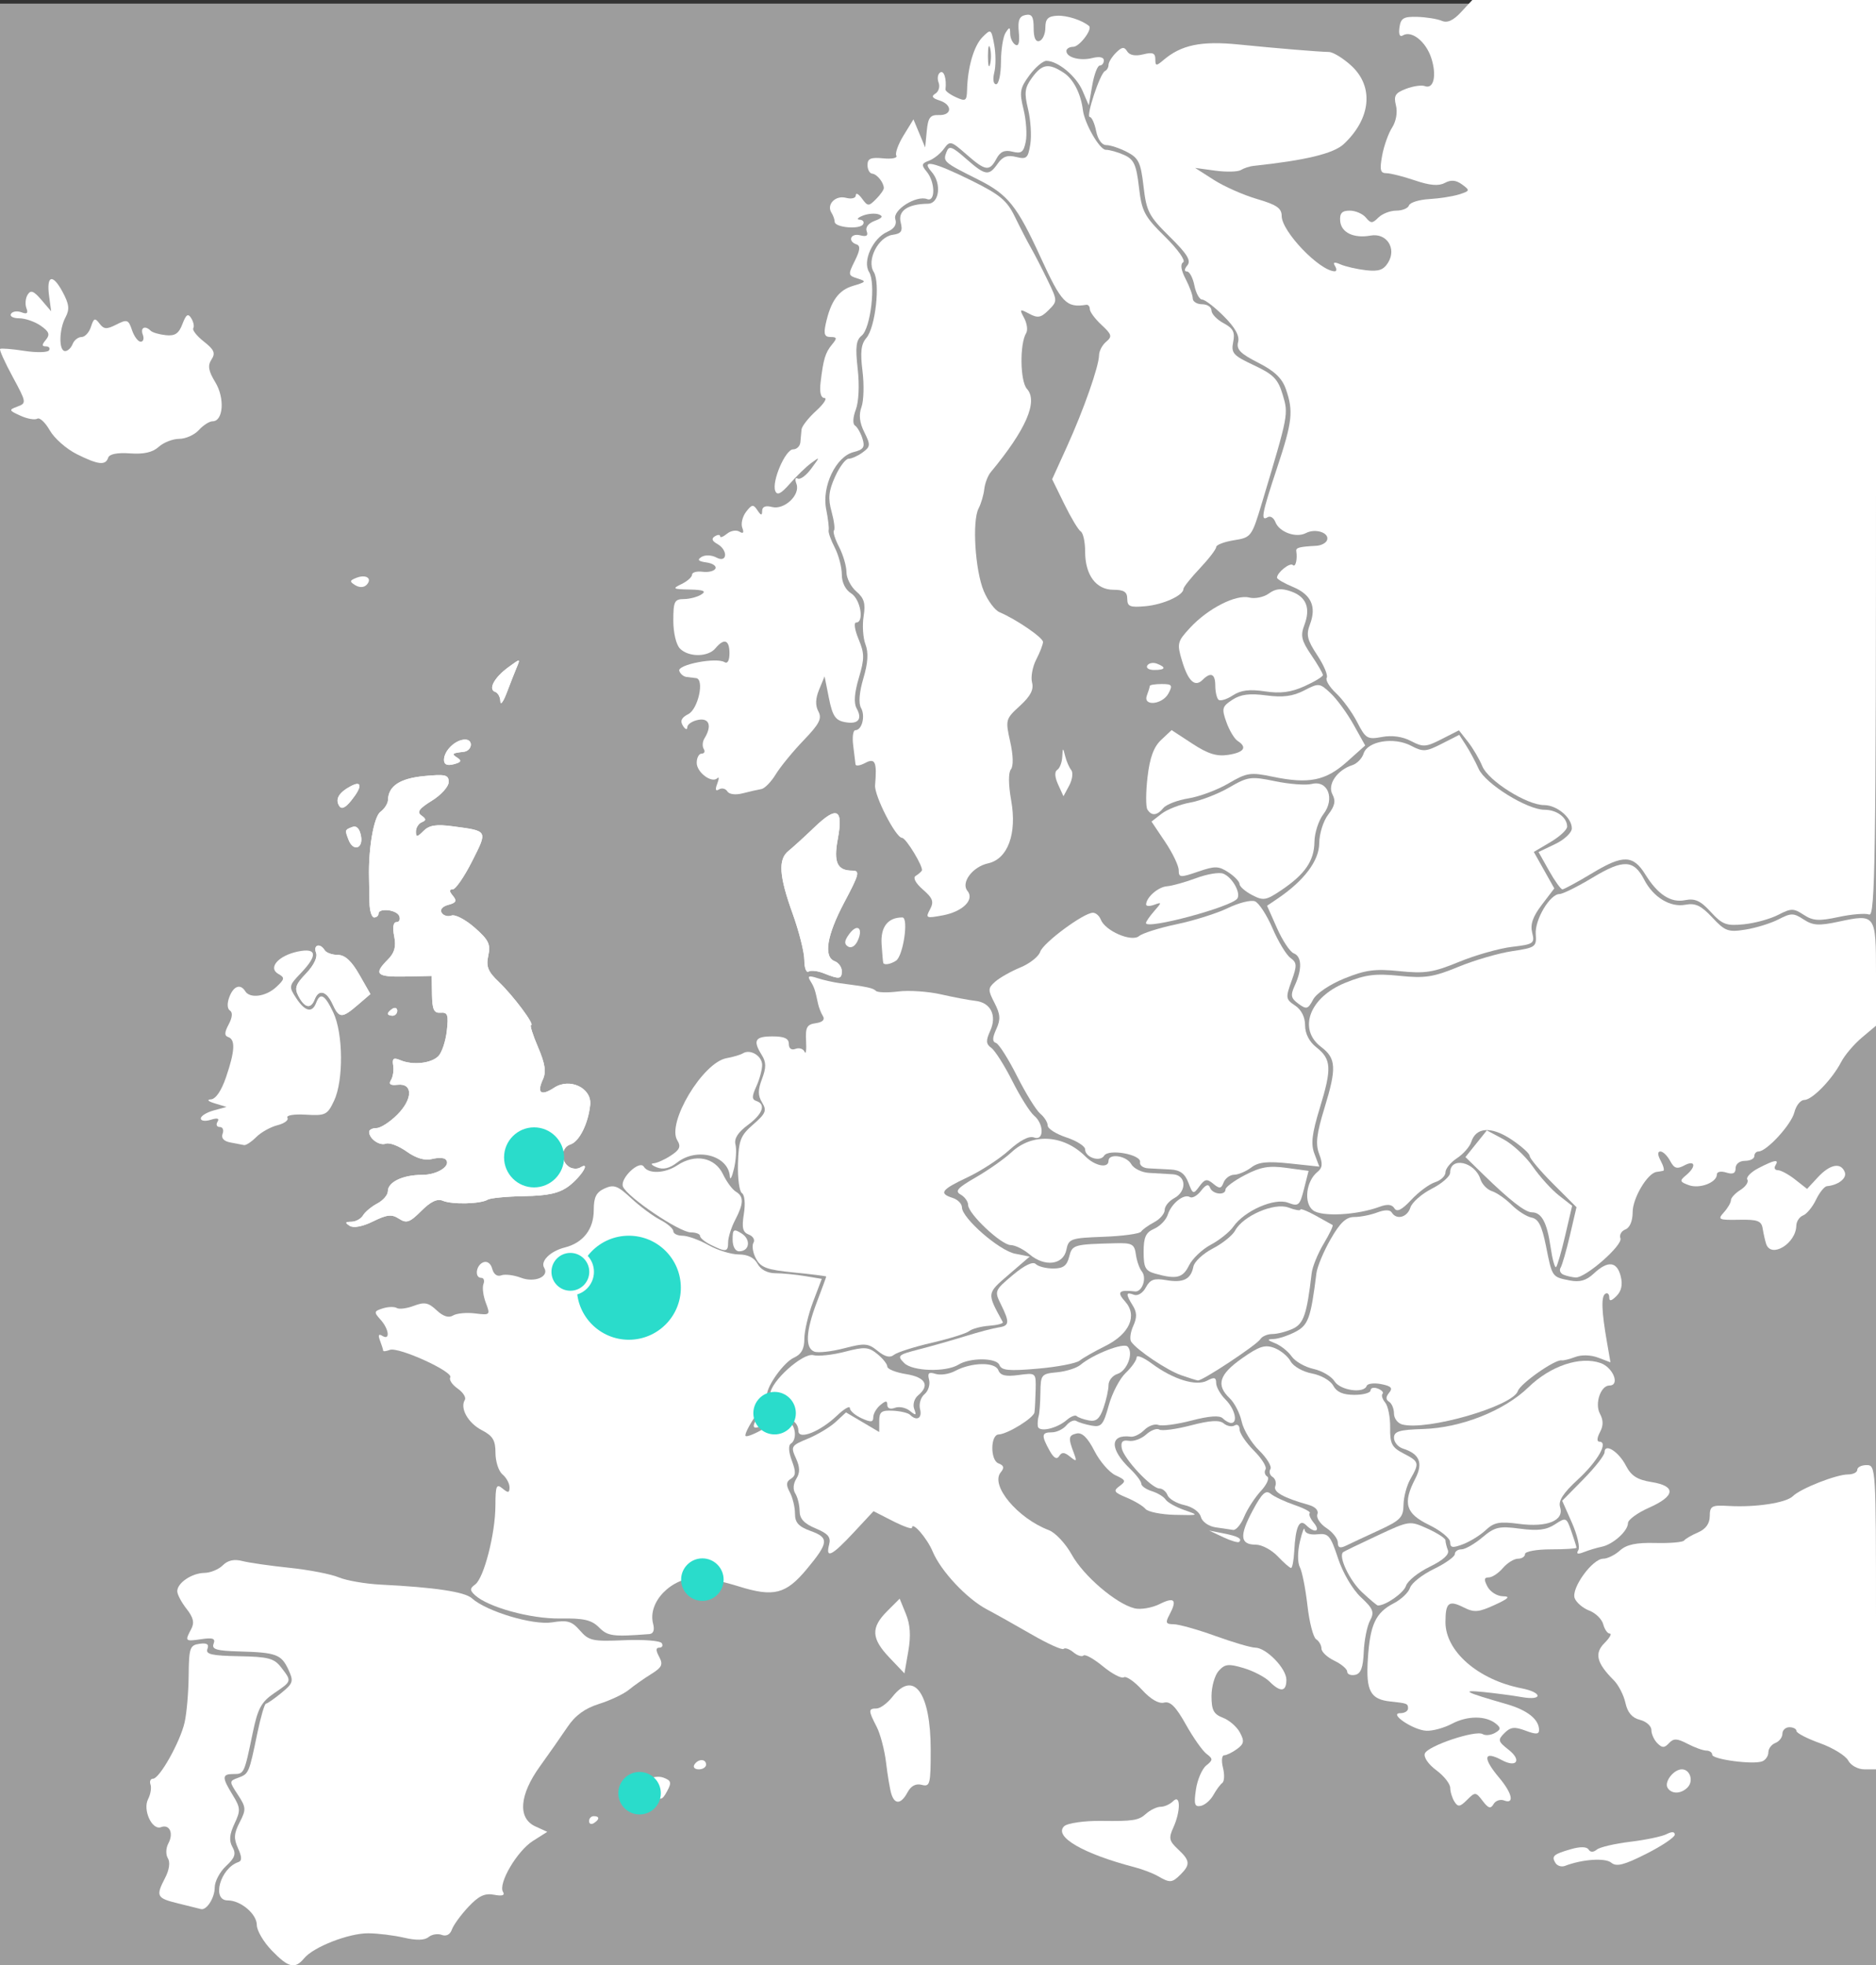 <?xml version="1.0" encoding="UTF-8" standalone="no"?>
<!-- Created with Inkscape (http://www.inkscape.org/) -->

<svg
   xmlns:dc="http://purl.org/dc/elements/1.1/"
   xmlns:cc="http://creativecommons.org/ns#"
   xmlns:rdf="http://www.w3.org/1999/02/22-rdf-syntax-ns#"
   xmlns:svg="http://www.w3.org/2000/svg"
   xmlns="http://www.w3.org/2000/svg"
   xmlns:sodipodi="http://sodipodi.sourceforge.net/DTD/sodipodi-0.dtd"
   xmlns:inkscape="http://www.inkscape.org/namespaces/inkscape"
   version="1.0"
   width="400.878"
   height="419.873"
   id="svg4184"
   inkscape:version="0.91 r13725"
   sodipodi:docname="Map-Europe.svg"
   inkscape:export-filename="/Users/clementinecottineau/Documents/eighties-cities.github.io/data/Map-Europe_2016.png"
   inkscape:export-xdpi="200"
   inkscape:export-ydpi="200">
  <rect width="100%" height="100%" fill="#333333" stroke="none"/>
  <sodipodi:namedview
     pagecolor="#ffffff"
     bordercolor="#666666"
     borderopacity="1"
     objecttolerance="10"
     gridtolerance="10"
     guidetolerance="10"
     inkscape:pageopacity="0"
     inkscape:pageshadow="2"
     inkscape:window-width="1015"
     inkscape:window-height="810"
     id="namedview49"
     showgrid="false"
     inkscape:zoom="1.0606579"
     inkscape:cx="200.81876"
     inkscape:cy="209.17735"
     inkscape:window-x="588"
     inkscape:window-y="0"
     inkscape:window-maximized="0"
     inkscape:current-layer="svg4184" />
  <defs
     id="defs4186" />
  <rect
     style="opacity:1;fill:#9d9d9d;fill-opacity:1;fill-rule:evenodd;stroke:none;stroke-width:1;stroke-linecap:butt;stroke-linejoin:round;stroke-miterlimit:4;stroke-dasharray:none;stroke-dashoffset:0;stroke-opacity:1"
     id="rect4176"
     width="412.008"
     height="428.161"
     x="-10.371"
     y="0.772" />
  <path
     inkscape:connector-curvature="0"
     id="path6995"
     style="fill:#9d9d9d;fill-opacity:1"
     d="" />
  <path
     inkscape:connector-curvature="0"
     id="path7029"
     style="fill:#ffffff;fill-opacity:1"
     d="m 155.418,169.065 c -0.373,-0.604 -1.174,-0.791 -1.779,-0.417 -0.734,0.454 -0.86,0.053 -0.378,-1.203 0.398,-1.036 0.415,-1.576 0.038,-1.199 -1.181,1.181 -4.421,-1.223 -4.421,-3.28 0,-1.081 0.477,-1.965 1.059,-1.965 0.582,0 0.781,-0.45 0.441,-1 -0.34,-0.55 -0.275,-1.555 0.144,-2.232 1.65,-2.67 1.063,-4.434 -1.324,-3.978 -1.276,0.244 -2.327,0.954 -2.335,1.577 -0.008,0.626 -0.424,0.487 -0.929,-0.31 -0.654,-1.034 -0.327,-1.743 1.154,-2.5 2.096,-1.071 3.481,-7.426 1.674,-7.682 -0.486,-0.069 -1.409,-0.181 -2.05,-0.25 -0.642,-0.069 -1.344,-0.656 -1.56,-1.305 -0.443,-1.33 7.91,-2.943 9.656,-1.864 0.655,0.405 1.071,-0.333 1.071,-1.897 0,-2.882 -1.15,-3.288 -3,-1.059 -1.576,1.899 -5.704,1.938 -7.571,0.071 -0.821,-0.821 -1.429,-3.371 -1.429,-6 0,-4.07 0.247,-4.573 2.25,-4.587 1.238,-0.008 2.925,-0.452 3.75,-0.985 1.112,-0.719 0.466,-0.991 -2.5,-1.052 -3.614,-0.075 -3.783,-0.188 -1.75,-1.168 1.238,-0.597 2.25,-1.499 2.25,-2.004 0,-0.505 1.012,-0.786 2.25,-0.624 1.238,0.162 2.475,-0.143 2.75,-0.678 0.275,-0.535 -0.585,-1.127 -1.912,-1.314 -1.772,-0.25 -2.052,-0.564 -1.054,-1.18 0.757,-0.468 2.156,-0.412 3.162,0.126 2.369,1.268 2.541,-1.593 0.175,-2.917 -1.113,-0.623 -1.271,-1.132 -0.5,-1.609 0.621,-0.384 1.128,-0.391 1.128,-0.016 0,0.375 0.655,0.138 1.456,-0.527 0.801,-0.665 2.002,-0.871 2.67,-0.458 0.821,0.508 1.019,0.243 0.612,-0.817 -0.331,-0.862 0.034,-2.398 0.811,-3.414 1.228,-1.606 1.543,-1.652 2.416,-0.347 0.785,1.174 1.007,1.203 1.019,0.133 0.01,-0.888 0.741,-1.177 2.09,-0.824 2.653,0.694 6.135,-2.6 5.233,-4.951 -0.356,-0.928 -0.233,-1.434 0.273,-1.126 0.506,0.309 1.799,-0.63 2.873,-2.086 1.938,-2.626 1.938,-2.636 0,-1.213 -1.074,0.789 -3.119,2.765 -4.542,4.391 -1.916,2.188 -2.73,2.59 -3.131,1.545 C 164.881,102.843 167.833,96 169.485,96 c 0.766,0 1.461,-0.675 1.543,-1.5 0.083,-0.825 0.195,-2.057 0.25,-2.737 0.055,-0.681 1.45,-2.467 3.1,-3.971 1.65,-1.503 2.456,-2.746 1.792,-2.763 -0.771,-0.019 -1.07,-1.206 -0.826,-3.279 0.588,-5.007 1.012,-6.416 2.45,-8.149 C 178.921,72.244 178.873,72 177.482,72 c -1.269,0 -1.506,-0.624 -1.045,-2.75 1.071,-4.935 2.745,-7.27 5.87,-8.188 2.8,-0.823 2.883,-0.962 0.941,-1.568 -2.033,-0.634 -2.06,-0.807 -0.58,-3.773 1.122,-2.249 1.227,-3.216 0.381,-3.498 -1.991,-0.664 -1.286,-2.487 0.755,-1.953 1.347,0.352 1.766,0.089 1.395,-0.877 -0.315,-0.821 0.387,-1.72 1.735,-2.218 1.611,-0.596 1.858,-0.991 0.855,-1.368 -0.776,-0.292 -2.31,-0.174 -3.41,0.261 -1.1,0.435 -1.411,0.823 -0.691,0.862 0.72,0.039 1.05,0.489 0.734,1 -0.713,1.154 -6.037,0.678 -6.059,-0.542 -0.008,-0.489 -0.316,-1.36 -0.684,-1.936 -1.123,-1.76 0.838,-3.78 3.097,-3.189 1.193,0.312 2.102,0.075 2.102,-0.548 0,-0.604 0.593,-0.287 1.318,0.705 1.235,1.689 1.424,1.696 3,0.12 0.925,-0.925 1.675,-1.988 1.667,-2.361 -0.027,-1.209 -1.458,-2.985 -2.485,-3.083 -0.55,-0.052 -1,-0.883 -1,-1.845 0,-1.384 0.701,-1.681 3.357,-1.422 1.847,0.181 3.107,-0.076 2.802,-0.571 -0.306,-0.494 0.392,-2.442 1.551,-4.328 l 2.106,-3.429 1.252,3 1.252,3 0.339,-3.5 c 0.28,-2.892 0.73,-3.486 2.589,-3.421 2.857,0.101 2.945,-2.224 0.118,-3.121 -1.548,-0.491 -1.782,-0.893 -0.854,-1.466 0.703,-0.434 1.007,-1.496 0.676,-2.359 -0.331,-0.863 -0.172,-1.835 0.354,-2.16 0.806,-0.498 1.387,1.385 1.121,3.638 -0.04,0.336 0.966,1.083 2.234,1.661 2.087,0.951 2.312,0.798 2.379,-1.611 0.134,-4.877 1.469,-9.407 3.318,-11.256 1.772,-1.772 1.849,-1.721 2.477,1.626 0.357,1.9 0.365,4.583 0.019,5.962 C 212.106,16.941 212.271,18 212.859,18 c 0.56,0 1.026,-2.138 1.034,-4.75 0.008,-2.612 0.452,-5.425 0.985,-6.25 0.835,-1.293 0.971,-1.266 0.985,0.191 0.008,0.93 0.501,1.991 1.094,2.357 0.71,0.439 0.966,-0.47 0.75,-2.661 -0.25,-2.531 0.091,-3.412 1.422,-3.681 1.372,-0.277 1.75,0.329 1.75,2.804 0,2.084 0.425,3.013 1.25,2.735 0.688,-0.232 1.25,-1.507 1.25,-2.833 0,-1.869 0.562,-2.442 2.5,-2.548 2.067,-0.113 5.348,0.937 6.831,2.187 C 233.515,6.228 230.662,10 229.343,10 c -0.806,0 -1.465,0.402 -1.465,0.893 0,1.389 2.906,2.169 5.579,1.498 1.47,-0.369 2.421,-0.172 2.421,0.501 0,0.61 -0.392,1.108 -0.872,1.108 -0.48,0 -1.204,1.913 -1.61,4.25 l -0.738,4.25 -1.33,-3.096 C 229.977,16.258 226.046,13 223.602,13 c -0.741,0 -2.375,1.39 -3.631,3.09 -2.023,2.737 -2.167,3.565 -1.258,7.25 0.564,2.288 0.781,5.394 0.481,6.901 -0.452,2.272 -0.938,2.642 -2.848,2.162 -1.683,-0.422 -2.604,-0.016 -3.42,1.51 -1.483,2.771 -2.343,2.645 -6.432,-0.946 -3.287,-2.886 -3.519,-2.944 -4.785,-1.184 -0.732,1.017 -2.168,2.162 -3.193,2.545 -1.604,0.599 -1.673,0.924 -0.5,2.337 1.834,2.209 1.905,6.565 0.096,5.871 -2.304,-0.884 -7.409,2.334 -6.791,4.282 0.361,1.137 -0.209,2.045 -1.695,2.698 -3.114,1.369 -5.358,6.277 -3.921,8.578 1.478,2.367 0.351,12.073 -1.58,13.614 -1.194,0.953 -1.373,2.454 -0.847,7.099 0.394,3.484 0.229,7.042 -0.405,8.709 -0.625,1.644 -0.695,3.061 -0.167,3.401 0.497,0.321 1.215,1.58 1.596,2.8 0.568,1.819 0.226,2.334 -1.905,2.868 -3.765,0.945 -6.826,7.325 -5.853,12.201 0.408,2.043 0.645,4.065 0.529,4.494 -0.117,0.429 0.467,2.094 1.298,3.7 0.831,1.606 1.51,4.184 1.51,5.729 0,1.726 0.771,3.291 2,4.058 2.012,1.256 2.851,6.232 1.051,6.232 -0.522,0 -0.284,1.591 0.528,3.535 1.287,3.081 1.294,4.151 0.057,8.317 -0.944,3.178 -1.103,5.349 -0.474,6.473 1.315,2.35 0.327,3.491 -2.548,2.941 -1.981,-0.379 -2.607,-1.33 -3.364,-5.116 l -0.93,-4.651 -1.16,2.815 c -0.791,1.921 -0.844,3.406 -0.165,4.674 0.811,1.515 0.227,2.657 -3.165,6.185 -2.288,2.379 -4.963,5.646 -5.946,7.26 -0.983,1.614 -2.371,3.03 -3.085,3.146 -0.714,0.117 -2.487,0.52 -3.94,0.897 -1.567,0.407 -2.917,0.239 -3.319,-0.412 z M 211.568,10.25 c -0.252,-0.963 -0.457,-0.175 -0.457,1.75 0,1.925 0.206,2.712 0.457,1.75 0.252,-0.963 0.252,-2.538 0,-3.5 z" />
  <path
     inkscape:connector-curvature="0"
     id="path7027"
     style="fill:#ffffff;fill-opacity:1"
     d="m 365.576,194.832 c -2.21,-2.415 -3.376,-2.947 -5.519,-2.518 -3.028,0.606 -5.801,-1.192 -8.467,-5.488 -2.598,-4.187 -4.76,-4.253 -11.251,-0.345 -3.214,1.935 -6.125,3.519 -6.468,3.519 -0.344,0 -1.633,-1.795 -2.866,-3.989 l -2.242,-3.989 3.558,-1.697 c 1.966,-0.938 3.558,-2.439 3.558,-3.356 0,-2.294 -3.194,-4.97 -5.931,-4.97 -3.665,0 -11.897,-5.17 -13.185,-8.282 -0.638,-1.54 -2.026,-3.901 -3.085,-5.247 l -1.925,-2.447 -3.702,1.889 c -3.363,1.716 -3.963,1.752 -6.548,0.398 -1.82,-0.954 -4.053,-1.265 -6.195,-0.863 -3.108,0.583 -3.488,0.356 -5.291,-3.16 -1.068,-2.083 -3.097,-4.866 -4.509,-6.183 -1.412,-1.317 -2.313,-2.806 -2.003,-3.308 0.31,-0.502 -0.599,-2.67 -2.02,-4.817 -2.154,-3.255 -2.415,-4.349 -1.569,-6.574 1.448,-3.808 0.285,-6.373 -3.632,-8.01 -1.872,-0.782 -3.404,-1.673 -3.404,-1.98 0,-1.094 2.773,-3.309 3.381,-2.701 0.571,0.571 1.014,-1.21 0.737,-2.964 -0.118,-0.747 0.657,-0.954 4.293,-1.148 1.051,-0.056 2.083,-0.609 2.292,-1.229 0.527,-1.561 -2.491,-2.553 -4.526,-1.488 -2.109,1.104 -5.699,-0.196 -6.531,-2.365 -0.348,-0.906 -1.085,-1.367 -1.639,-1.025 -1.567,0.969 -1.236,-0.778 1.993,-10.496 3.293,-9.911 3.543,-12.145 1.888,-16.891 -0.804,-2.307 -2.44,-3.862 -5.913,-5.622 -3.796,-1.923 -4.694,-2.844 -4.289,-4.394 0.351,-1.343 -0.611,-3.085 -3.053,-5.527 -1.961,-1.961 -4.042,-3.566 -4.624,-3.566 -0.582,0 -1.328,-1.35 -1.658,-3 -0.33,-1.65 -1.049,-3 -1.597,-3 -0.615,0 -0.578,-0.505 0.095,-1.317 0.839,-1.011 -0.043,-2.435 -3.795,-6.131 -4.438,-4.371 -4.95,-5.356 -5.572,-10.71 -0.597,-5.147 -1.046,-6.083 -3.533,-7.369 -1.567,-0.81 -3.558,-1.473 -4.424,-1.473 -0.95,0 -1.813,-1.191 -2.175,-3 -0.33,-1.65 -0.938,-3 -1.351,-3 -0.908,0 2.186,-9.36 3.251,-9.833 0.412,-0.183 0.75,-0.778 0.75,-1.321 0,-0.543 0.716,-1.704 1.591,-2.579 1.268,-1.268 1.753,-1.328 2.393,-0.293 0.515,0.833 1.735,1.063 3.409,0.643 2.032,-0.51 2.607,-0.285 2.607,1.02 0,1.495 0.187,1.515 1.75,0.184 3.796,-3.233 8.061,-4.115 16.033,-3.317 8.392,0.84 16.782,1.536 19.324,1.601 0.884,0.023 3.021,1.333 4.75,2.912 4.888,4.464 4.243,11.292 -1.582,16.754 -2.172,2.037 -8.193,3.492 -19.292,4.664 -0.835,0.088 -2.045,0.486 -2.689,0.884 -0.644,0.398 -3.112,0.461 -5.482,0.139 l -4.311,-0.586 4,2.56 c 2.2,1.408 6.362,3.249 9.25,4.092 4.17,1.217 5.25,1.962 5.25,3.622 0,3.287 8.026,11.675 11.309,11.819 0.445,0.019 0.484,-0.491 0.086,-1.135 -0.514,-0.832 -0.17,-0.929 1.191,-0.338 1.053,0.457 3.489,1.014 5.414,1.237 2.732,0.316 3.776,-0.049 4.758,-1.662 1.838,-3.018 -0.347,-6.354 -3.758,-5.739 -3.625,0.654 -6.321,-0.653 -6.505,-3.151 -0.12,-1.627 0.397,-2.176 2.05,-2.176 1.216,0 2.76,0.662 3.432,1.472 1.076,1.296 1.398,1.296 2.694,0 0.81,-0.81 2.527,-1.472 3.817,-1.472 1.29,0 2.513,-0.504 2.719,-1.121 0.205,-0.616 2.155,-1.223 4.333,-1.348 2.178,-0.125 5.056,-0.578 6.397,-1.006 2.302,-0.735 2.336,-0.852 0.612,-2.113 -1.298,-0.949 -2.364,-1.046 -3.692,-0.335 -1.322,0.708 -3.188,0.551 -6.397,-0.539 -2.491,-0.846 -5.239,-1.538 -6.106,-1.538 -1.277,0 -1.446,-0.713 -0.891,-3.75 0.377,-2.062 1.336,-4.761 2.131,-5.996 0.858,-1.332 1.192,-3.259 0.821,-4.735 -0.52,-2.071 -0.158,-2.667 2.152,-3.545 1.527,-0.581 3.337,-0.841 4.022,-0.578 1.907,0.732 2.591,-2.32 1.357,-6.056 -1.153,-3.492 -4.216,-5.91 -6.052,-4.775 -0.665,0.411 -0.938,-0.227 -0.729,-1.704 0.282,-1.993 0.88,-2.345 3.834,-2.255 1.925,0.058 4.27,0.437 5.212,0.842 1.185,0.51 2.451,-0.061 4.115,-1.856 l 2.403,-2.592 43.135,0 43.135,0 0,97.969 c 0,85.469 -0.186,97.897 -1.46,97.408 -0.803,-0.308 -3.745,-0.07 -6.539,0.529 -4.221,0.905 -5.482,0.825 -7.464,-0.474 -2.165,-1.418 -2.668,-1.417 -5.444,0.019 -1.682,0.87 -4.979,1.775 -7.326,2.012 -3.756,0.379 -4.603,0.063 -7.07,-2.631 z" />
  <path
     inkscape:connector-curvature="0"
     id="path7025"
     style="fill:#ffffff;fill-opacity:1"
     d="m 240.878,127.933 c 0,-1.473 -0.701,-1.933 -2.943,-1.933 -3.718,0 -6.057,-3.152 -6.057,-8.163 0,-2.045 -0.421,-3.979 -0.936,-4.297 -0.515,-0.318 -2.101,-2.959 -3.524,-5.868 l -2.588,-5.29 3.153,-6.941 c 3.577,-7.876 6.834,-17.152 6.871,-19.569 0.013,-0.895 0.703,-2.19 1.532,-2.879 1.317,-1.093 1.191,-1.544 -1,-3.575 -1.379,-1.278 -2.507,-2.795 -2.507,-3.371 0,-0.576 -0.338,-0.994 -0.75,-0.929 -4.275,0.675 -5.286,-0.374 -9.753,-10.118 -5.073,-11.066 -6.972,-13.431 -13.352,-16.632 -7.459,-3.743 -7.563,-3.834 -6.762,-5.922 0.535,-1.395 1.16,-1.176 4.158,1.457 4.161,3.653 4.879,3.764 6.781,1.049 1.062,-1.516 2.085,-1.887 3.932,-1.423 2.225,0.558 2.554,0.265 3.028,-2.701 0.292,-1.83 0.078,-5.207 -0.476,-7.505 -0.85,-3.524 -0.718,-4.576 0.843,-6.719 2.161,-2.966 3.542,-3.179 6.791,-1.05 2.048,1.342 3.642,4.448 4.078,7.947 0.361,2.899 3.579,8.5 4.884,8.5 0.827,0 2.612,0.505 3.967,1.122 2.059,0.938 2.572,2.064 3.13,6.869 0.602,5.184 1.147,6.22 5.571,10.577 2.716,2.675 4.45,5.11 3.887,5.458 -0.656,0.405 -0.475,1.666 0.507,3.551 0.838,1.607 1.527,3.485 1.53,4.172 0.003,0.688 0.906,1.25 2.006,1.25 1.1,0 2,0.599 2,1.331 0,0.732 1.162,1.953 2.582,2.713 2.058,1.101 2.475,1.919 2.054,4.023 -0.473,2.367 -0.013,2.883 4.431,4.964 4.174,1.955 5.146,2.948 6.142,6.271 1.257,4.195 1.264,4.156 -4.345,22.854 -2.266,7.555 -2.347,7.665 -6.08,8.262 -2.081,0.333 -3.783,0.987 -3.783,1.453 0,0.467 -1.575,2.518 -3.5,4.559 -1.925,2.041 -3.5,4.021 -3.5,4.399 0,1.376 -4.311,3.332 -8.11,3.679 -3.302,0.302 -3.89,0.064 -3.89,-1.577 z" />
  <path
     inkscape:connector-curvature="0"
     id="path7033"
     style="fill:#ffffff;fill-opacity:1"
     d="m 198.731,194.275 c 0.876,-1.637 0.607,-2.384 -1.528,-4.24 -1.533,-1.333 -2.167,-2.515 -1.554,-2.894 0.571,-0.353 1.172,-0.866 1.337,-1.141 0.419,-0.699 -3.387,-7 -4.229,-7 -1.334,0 -5.955,-9.015 -5.763,-11.244 0.429,-4.985 0.022,-5.9 -2.117,-4.756 -1.1,0.589 -2.03,0.717 -2.067,0.285 -0.037,-0.432 -0.258,-2.248 -0.492,-4.035 -0.233,-1.788 -0.026,-3.25 0.461,-3.25 1.416,0 2.183,-3.027 1.208,-4.768 -0.562,-1.004 -0.372,-3.351 0.509,-6.32 0.979,-3.298 1.113,-5.485 0.443,-7.247 -0.528,-1.388 -0.705,-4.09 -0.395,-6.004 0.446,-2.748 0.119,-3.862 -1.551,-5.293 -1.164,-0.997 -2.116,-2.859 -2.116,-4.139 0,-1.28 -0.708,-3.697 -1.574,-5.371 -0.866,-1.674 -1.36,-3.257 -1.099,-3.518 0.261,-0.261 0.03,-2.084 -0.513,-4.051 -0.779,-2.823 -0.621,-4.39 0.751,-7.433 0.956,-2.121 2.259,-3.856 2.896,-3.856 0.636,0 1.985,-0.606 2.998,-1.346 1.687,-1.234 1.717,-1.595 0.355,-4.326 -1.024,-2.052 -1.212,-3.722 -0.604,-5.364 0.485,-1.312 0.583,-4.782 0.216,-7.713 -0.502,-4.022 -0.301,-5.748 0.82,-7.039 1.946,-2.241 3.018,-11.816 1.58,-14.118 -1.562,-2.502 0.969,-7.491 4.021,-7.925 1.895,-0.269 2.219,-0.769 1.739,-2.682 -0.616,-2.452 1.522,-3.906 5.827,-3.962 2.444,-0.032 2.958,-4.325 0.811,-6.775 -2.467,-2.815 0.317,-2.215 8.506,1.831 6.082,3.005 7.574,4.252 9.272,7.75 1.113,2.293 2.666,5.294 3.45,6.669 0.784,1.375 2.382,4.483 3.552,6.907 2.106,4.364 2.108,4.425 0.183,6.35 -1.622,1.622 -2.308,1.749 -4.141,0.768 -2.041,-1.092 -2.117,-1.026 -1.076,0.92 0.617,1.153 0.815,2.593 0.44,3.201 -1.418,2.294 -1.312,10.305 0.157,11.929 2.425,2.68 -0.193,8.704 -7.733,17.795 -0.625,0.753 -1.247,2.385 -1.383,3.626 -0.136,1.241 -0.685,3.1 -1.219,4.131 -1.4,2.699 -0.74,13.233 1.104,17.64 0.867,2.071 2.383,4.107 3.37,4.524 3.558,1.504 9.294,5.428 9.294,6.359 0,0.523 -0.651,2.21 -1.446,3.748 -0.796,1.538 -1.198,3.748 -0.894,4.91 0.398,1.521 -0.33,2.918 -2.595,4.987 -3.07,2.804 -3.121,2.993 -2.077,7.653 0.656,2.927 0.715,5.219 0.151,5.916 -0.561,0.694 -0.537,3.283 0.06,6.638 1.27,7.127 -0.717,12.515 -4.957,13.447 -3.306,0.726 -5.84,4.129 -4.383,5.885 1.555,1.874 -1.014,4.42 -5.265,5.217 -3.577,0.671 -3.742,0.594 -2.742,-1.273 z m 27.37,-26.684 c -0.718,-1.575 -0.787,-2.742 -0.185,-3.114 0.529,-0.327 1.014,-1.581 1.078,-2.786 0.107,-2.03 0.152,-2.044 0.608,-0.191 0.27,1.1 0.856,2.451 1.301,3.003 0.445,0.552 0.255,2.039 -0.422,3.305 l -1.232,2.302 -1.148,-2.519 z" />
  <path
     inkscape:connector-curvature="0"
     id="path7039"
     style="fill:#ffffff;fill-opacity:1"
     d="m 176.036,207.935 c -1.288,-0.516 -2.751,-0.686 -3.25,-0.378 -0.499,0.309 -0.908,-0.789 -0.908,-2.438 0,-1.65 -1.125,-6.118 -2.5,-9.93 -2.904,-8.049 -3.139,-11.599 -0.888,-13.399 0.887,-0.709 3.415,-3.013 5.619,-5.121 4.775,-4.565 6.118,-3.861 4.915,2.577 -0.935,5.003 -0.126,6.754 3.121,6.754 1.654,0 1.46,0.767 -1.7,6.717 -3.785,7.128 -4.532,11.698 -2.067,12.644 0.825,0.317 1.5,1.265 1.5,2.107 0,1.732 -0.525,1.795 -3.842,0.466 z" />
  <path
     inkscape:connector-curvature="0"
     id="path7045"
     style="fill:#ffffff;fill-opacity:1"
     d="m 16.378,97.006 c -2.2,-1.096 -4.783,-3.374 -5.741,-5.064 C 9.68,90.253 8.476,89.13 7.963,89.448 7.449,89.766 5.833,89.481 4.372,88.815 1.87,87.675 1.832,87.561 3.731,86.859 5.689,86.135 5.659,85.95 2.705,80.497 1.032,77.408 -0.176,74.732 0.021,74.549 c 0.197,-0.183 2.511,-1.2e-4 5.143,0.406 2.632,0.406 5.021,0.358 5.309,-0.108 0.288,-0.466 -0.008,-0.847 -0.658,-0.847 -0.903,0 -0.906,-0.332 -0.011,-1.41 0.928,-1.118 0.701,-1.739 -1.1,-3 -1.249,-0.875 -3.322,-1.59 -4.607,-1.59 -1.285,0 -2.071,-0.43 -1.745,-0.956 0.325,-0.526 1.33,-0.673 2.233,-0.326 1.185,0.455 1.48,0.208 1.06,-0.884 -0.32,-0.833 -0.204,-2.124 0.257,-2.87 0.658,-1.064 1.289,-0.83 2.935,1.091 l 2.097,2.447 -0.44,-3.245 c -0.603,-4.448 0.738,-4.87 2.873,-0.905 1.407,2.613 1.54,3.728 0.642,5.406 -1.414,2.642 -1.477,7.245 -0.1,7.245 0.567,0 1.29,-0.675 1.607,-1.5 0.317,-0.825 1.172,-1.5 1.901,-1.5 0.729,0 1.638,-0.984 2.02,-2.187 0.592,-1.864 0.86,-1.967 1.817,-0.699 0.939,1.244 1.533,1.279 3.623,0.216 2.289,-1.164 2.57,-1.063 3.333,1.199 0.458,1.359 1.294,2.471 1.857,2.471 0.563,0 0.765,-0.675 0.448,-1.5 -0.585,-1.523 0.48,-2.048 1.693,-0.835 0.366,0.366 1.813,0.787 3.215,0.937 1.966,0.21 2.781,-0.336 3.559,-2.381 0.786,-2.068 1.202,-2.341 1.885,-1.235 0.482,0.78 0.677,1.741 0.433,2.136 -0.244,0.395 0.78,1.68 2.274,2.856 2.205,1.734 2.51,2.457 1.616,3.83 -0.85,1.306 -0.661,2.417 0.829,4.87 2.054,3.381 1.699,8.322 -0.597,8.322 -0.68,0 -2,0.844 -2.933,1.875 -0.933,1.031 -2.818,1.875 -4.188,1.875 -1.37,0 -3.34,0.768 -4.378,1.707 -1.306,1.182 -3.195,1.613 -6.142,1.4 -2.708,-0.195 -4.404,0.138 -4.664,0.918 -0.57,1.711 -2.117,1.534 -6.742,-0.769 z" />
  <path
     inkscape:connector-curvature="0"
     id="path7035"
     style="fill:#ffffff;fill-opacity:1"
     d="m 38.128,406.659 c -4.697,-1.152 -4.888,-1.525 -2.823,-5.517 0.87,-1.682 1.092,-3.301 0.57,-4.146 -0.491,-0.794 -0.44,-2.167 0.119,-3.212 1.148,-2.145 0.228,-4.129 -1.591,-3.431 -1.904,0.73 -3.944,-3.685 -2.762,-5.977 0.532,-1.031 0.765,-2.438 0.519,-3.125 -0.247,-0.688 -0.003,-1.25 0.54,-1.25 1.389,0 5.776,-7.807 6.743,-12 0.444,-1.925 0.836,-6.425 0.871,-10 0.059,-5.952 0.253,-6.527 2.309,-6.819 1.601,-0.227 2.089,0.088 1.701,1.098 -0.436,1.136 0.901,1.444 6.738,1.552 6.3,0.116 7.517,0.44 9.027,2.402 2.285,2.969 2.301,2.909 -1.508,5.502 -2.757,1.877 -3.492,3.239 -4.582,8.5 -1.812,8.742 -1.822,8.765 -4.089,8.765 -2.499,0 -2.526,0.678 -0.179,4.5 1.671,2.721 1.705,3.29 0.372,6.119 -1.069,2.268 -1.188,3.623 -0.435,4.967 0.823,1.47 0.541,2.305 -1.377,4.083 -1.326,1.229 -2.411,3.291 -2.411,4.583 0,2.212 -1.741,4.927 -2.95,4.598 -0.302,-0.082 -2.462,-0.619 -4.8,-1.192 z" />
  <path
     inkscape:connector-curvature="0"
     id="path7043"
     style="fill:#ffffff;fill-opacity:1"
     d="m 58.074,416.702 c -1.758,-1.814 -3.196,-4.263 -3.196,-5.443 0,-2.359 -3.431,-5.259 -6.223,-5.259 -3.502,0 -1.577,-6.9 2.285,-8.187 0.786,-0.262 0.763,-1.102 -0.08,-2.951 -0.948,-2.081 -0.879,-3.162 0.355,-5.548 1.412,-2.731 1.382,-3.192 -0.378,-5.876 -1.889,-2.879 -1.888,-2.921 0.087,-3.651 2.248,-0.832 2.284,-0.917 4.071,-9.537 0.712,-3.438 1.54,-6.266 1.839,-6.286 0.299,-0.02 1.783,-1.051 3.298,-2.291 2.519,-2.063 2.647,-2.487 1.5,-4.966 -1.512,-3.266 -2.614,-3.676 -10.47,-3.892 -4.884,-0.135 -5.976,-0.456 -5.526,-1.628 0.439,-1.143 -0.126,-1.36 -2.599,-0.997 -3.506,0.515 -3.572,0.449 -2.182,-2.149 0.731,-1.365 0.478,-2.464 -1,-4.342 -1.088,-1.383 -1.978,-3.069 -1.978,-3.747 0,-1.78 3.123,-3.884 5.821,-3.921 1.277,-0.018 3.035,-0.746 3.908,-1.618 1.074,-1.074 2.424,-1.37 4.179,-0.916 1.426,0.368 5.967,1.021 10.092,1.449 4.125,0.429 8.85,1.345 10.5,2.036 1.65,0.691 5.7,1.392 9,1.557 11.537,0.578 17.925,1.535 19.456,2.916 3.121,2.814 13.063,5.797 17.145,5.144 3.291,-0.526 4.212,-0.255 5.962,1.758 1.89,2.173 2.713,2.352 9.473,2.058 4.072,-0.177 7.668,0.106 7.992,0.631 0.324,0.524 0.097,0.954 -0.505,0.954 -0.778,0 -0.79,0.568 -0.042,1.966 0.88,1.645 0.6,2.247 -1.715,3.685 -1.522,0.945 -3.667,2.457 -4.767,3.359 -1.1,0.902 -3.963,2.258 -6.362,3.012 -3.038,0.956 -5.086,2.45 -6.749,4.925 -1.313,1.954 -3.963,5.74 -5.888,8.412 -4.414,6.126 -4.788,11.097 -0.966,12.839 l 2.535,1.155 -3.079,1.95 c -3.378,2.139 -7.47,9.114 -6.38,10.877 0.461,0.746 -0.166,0.948 -1.91,0.614 -1.984,-0.379 -3.283,0.235 -5.504,2.605 -1.599,1.706 -3.181,3.881 -3.514,4.835 -0.372,1.062 -1.207,1.503 -2.157,1.138 -0.853,-0.327 -2.123,-0.12 -2.822,0.46 -0.845,0.701 -2.603,0.747 -5.237,0.136 -2.181,-0.506 -5.616,-0.93 -7.633,-0.943 -4.172,-0.027 -11.696,2.901 -13.72,5.34 -1.967,2.371 -3.326,2.044 -6.917,-1.661 z m 67.804,-27.643 c 0,-0.582 0.45,-1.059 1,-1.059 1.281,0 1.281,0.708 0,1.5 -0.55,0.34 -1,0.141 -1,-0.441 z m 13.603,-5.604 c -1.044,-0.765 -2.281,-1.154 -2.75,-0.864 -0.469,0.29 -0.853,0.159 -0.853,-0.291 0,-1.577 3.92,-3.265 5.881,-2.532 1.673,0.625 1.79,1.054 0.791,2.906 -1.04,1.928 -1.386,2.016 -3.069,0.782 z m 8.897,-6.455 c 0.8,-1.294 2.5,-1.294 2.5,0 0,0.55 -0.702,1 -1.559,1 -0.857,0 -1.281,-0.45 -0.941,-1 z" />
  <path
     inkscape:connector-curvature="0"
     id="path7041"
     style="fill:#ffffff;fill-opacity:1"
     d="m 190.072,354.144 c -3.897,-4.094 -4.016,-6.413 -0.509,-9.92 l 2.685,-2.685 1.332,3.266 c 0.936,2.294 1.087,4.669 0.509,7.98 l -0.823,4.715 -3.194,-3.356 z m -62.075,-6.469 c -1.603,-1.603 -3.249,-1.98 -8.309,-1.902 -6.296,0.097 -15.447,-2.421 -18.222,-5.014 -1.094,-1.022 -1.081,-1.41 0.071,-2.253 1.878,-1.373 4.314,-10.874 4.329,-16.88 0.01,-4.217 0.214,-4.705 1.512,-3.628 1.22,1.012 1.5,0.965 1.5,-0.255 0,-0.825 -0.675,-2.06 -1.5,-2.745 -0.825,-0.685 -1.5,-2.753 -1.5,-4.597 0,-2.695 -0.574,-3.649 -2.929,-4.867 -2.932,-1.516 -4.711,-4.692 -3.619,-6.459 0.32,-0.517 -0.375,-1.61 -1.544,-2.429 -1.169,-0.819 -1.876,-1.892 -1.571,-2.385 0.738,-1.195 -11.085,-6.574 -12.91,-5.874 -0.785,0.301 -1.428,0.374 -1.428,0.161 0,-0.213 -0.301,-1.172 -0.67,-2.133 -0.457,-1.19 -0.298,-1.516 0.5,-1.023 1.72,1.063 1.428,-1.452 -0.403,-3.476 -1.442,-1.594 -1.402,-1.793 0.491,-2.393 1.135,-0.36 2.48,-0.398 2.989,-0.083 0.509,0.314 2.156,0.104 3.66,-0.468 2.262,-0.86 3.101,-0.696 4.849,0.947 1.393,1.309 2.589,1.693 3.505,1.127 0.765,-0.473 2.885,-0.674 4.712,-0.447 3.236,0.401 3.296,0.342 2.303,-2.267 -0.56,-1.474 -0.789,-3.277 -0.509,-4.007 C 103.586,273.597 103.38,273 102.847,273 c -1.498,0 -1.144,-2.719 0.433,-3.324 0.834,-0.32 1.606,0.246 1.907,1.397 0.305,1.165 1.071,1.718 1.926,1.39 0.781,-0.3 2.677,-0.067 4.214,0.517 2.941,1.118 6.118,-0.253 4.954,-2.138 -0.863,-1.397 1.331,-3.559 4.388,-4.326 3.943,-0.989 6.209,-3.907 6.209,-7.997 0,-2.754 0.526,-3.803 2.313,-4.617 1.977,-0.901 2.802,-0.597 5.675,2.086 1.849,1.727 4.633,3.798 6.187,4.601 1.554,0.803 2.825,1.899 2.825,2.435 0,0.536 0.886,0.974 1.97,0.974 1.083,0 3.572,0.9 5.53,2 1.958,1.1 4.881,2 6.495,2 1.911,0 3.308,0.698 4.005,2 0.664,1.24 2.102,2.004 3.785,2.011 1.493,0.006 4.341,0.28 6.327,0.609 l 3.613,0.598 -1.863,4.902 c -1.024,2.696 -1.863,6.257 -1.863,7.913 0,2.156 -0.642,3.303 -2.261,4.041 -2.111,0.962 -5.739,5.996 -5.739,7.963 0,0.481 -1.13,2.54 -2.511,4.575 -1.381,2.035 -2.3,3.911 -2.043,4.168 0.258,0.258 2.064,-0.473 4.013,-1.623 1.95,-1.15 4.219,-1.833 5.043,-1.517 1.64,0.629 2.04,3.907 0.586,4.806 -0.533,0.329 -0.434,1.827 0.236,3.604 0.912,2.416 0.872,3.211 -0.192,3.869 -1.026,0.634 -1.082,1.31 -0.236,2.889 0.607,1.134 1.103,3.187 1.103,4.562 0,1.937 0.768,2.779 3.406,3.733 3.921,1.418 3.801,2.488 -0.912,8.151 -4.434,5.327 -7.041,5.99 -14.467,3.679 -3.413,-1.062 -7.312,-1.931 -8.666,-1.931 -5.766,0 -10.894,5.246 -9.677,9.899 0.354,1.355 0.065,2.138 -0.817,2.205 -7.804,0.596 -8.863,0.455 -10.747,-1.429 z" />
  <path
     inkscape:connector-curvature="0"
     id="path7037"
     style="fill:#ffffff;fill-opacity:1"
     d="m 74.723,261.883 c -1.046,-0.663 -0.967,-0.855 0.356,-0.867 0.935,-0.008 2.06,-0.625 2.5,-1.369 0.44,-0.745 1.812,-1.886 3.05,-2.535 1.238,-0.65 2.25,-1.825 2.25,-2.611 0,-1.97 3.195,-3.5 7.312,-3.5 3.318,0 6.351,-2.004 5.031,-3.324 -0.352,-0.352 -1.679,-0.379 -2.949,-0.06 -1.505,0.378 -3.381,-0.183 -5.387,-1.612 -1.693,-1.205 -3.682,-1.959 -4.42,-1.676 -1.356,0.52 -3.586,-1.052 -3.586,-2.528 0,-0.44 0.71,-0.8 1.577,-0.8 0.867,0 2.862,-1.285 4.433,-2.856 3.35,-3.35 3.384,-6.773 0.062,-6.396 -1.535,0.174 -1.955,-0.124 -1.405,-1 0.431,-0.687 0.643,-2.099 0.471,-3.139 -0.246,-1.49 0.077,-1.726 1.525,-1.115 2.648,1.118 6.565,0.705 8.127,-0.857 0.741,-0.741 1.557,-3.166 1.812,-5.387 0.393,-3.418 0.19,-4.017 -1.319,-3.895 -1.428,0.116 -1.796,-0.652 -1.848,-3.856 l -0.065,-4 -5.685,0.122 c -6.122,0.131 -6.789,-0.517 -3.706,-3.601 1.466,-1.466 1.823,-2.762 1.375,-5 -0.378,-1.888 -0.194,-3.021 0.489,-3.021 0.601,0 0.872,-0.579 0.6,-1.286 -0.528,-1.375 -4.444,-1.816 -4.444,-0.5 0,0.432 -0.424,0.786 -0.942,0.786 -0.518,0 -0.962,-1.462 -0.986,-3.25 -0.025,-1.788 -0.067,-4.15 -0.094,-5.25 -0.154,-6.256 1.023,-13.027 2.444,-14.067 0.868,-0.635 1.592,-1.779 1.61,-2.543 0.068,-2.955 2.554,-4.596 7.718,-5.092 4.548,-0.437 5.25,-0.267 5.25,1.267 0,0.974 -1.615,2.77 -3.589,3.989 -2.745,1.696 -3.274,2.439 -2.25,3.158 1.046,0.734 1.065,1.051 0.088,1.447 -0.688,0.279 -1.25,1.177 -1.25,1.995 0,1.265 0.242,1.246 1.615,-0.127 1.234,-1.234 2.709,-1.469 6.25,-0.997 7.59,1.013 7.487,0.828 4.146,7.448 -1.672,3.312 -3.538,6.022 -4.148,6.022 -0.794,0 -0.783,0.391 0.035,1.378 0.901,1.086 0.694,1.496 -0.978,1.933 -1.257,0.329 -1.836,1.018 -1.42,1.69 0.386,0.625 1.332,0.894 2.101,0.598 0.77,-0.295 2.996,0.864 4.946,2.577 2.998,2.632 3.449,3.559 2.915,5.989 -0.511,2.327 -0.084,3.395 2.241,5.605 3.064,2.911 7.787,9.23 6.899,9.23 -0.293,0 0.378,2.125 1.491,4.722 1.522,3.551 1.778,5.262 1.031,6.9 -1.334,2.928 -0.396,3.601 2.435,1.746 3.324,-2.178 8.058,0.089 7.68,3.678 -0.425,4.03 -2.339,7.851 -4.232,8.452 -2.005,0.636 -2.159,3.587 -0.251,4.807 0.692,0.442 1.763,0.492 2.38,0.111 2.293,-1.417 0.163,2.018 -2.471,3.985 -2.043,1.525 -4.378,2.051 -9.511,2.143 -3.742,0.067 -7.259,0.403 -7.816,0.747 -1.498,0.926 -7.581,1.079 -9.568,0.242 -1.204,-0.508 -2.605,0.148 -4.62,2.162 -2.472,2.472 -3.164,2.714 -4.772,1.667 -1.532,-0.998 -2.557,-0.891 -5.536,0.575 -2.255,1.11 -4.171,1.472 -5,0.947 z m -3.662,-47.383 c -1.281,-2.811 -2.957,-3.249 -3.82,-1 -0.804,2.096 -2.094,1.869 -3.416,-0.602 -0.95,-1.774 -0.701,-2.544 1.595,-4.94 1.636,-1.708 2.481,-3.46 2.121,-4.398 -0.656,-1.709 0.846,-2.166 1.839,-0.56 0.34,0.55 1.604,1.003 2.809,1.008 1.52,0.005 2.922,1.287 4.577,4.185 l 2.386,4.177 -2.692,2.315 c -3.393,2.918 -3.994,2.898 -5.398,-0.185 z m 11.818,2.059 c 0,-0.243 0.45,-0.719 1,-1.059 0.55,-0.34 1,-0.141 1,0.441 0,0.582 -0.45,1.059 -1,1.059 -0.55,0 -1,-0.198 -1,-0.441 z M 74.485,179.418 c -0.813,-2.118 -0.81,-2.126 0.79,-2.74 0.903,-0.346 1.561,0.323 1.861,1.893 0.524,2.739 -1.658,3.437 -2.651,0.847 z m -2.007,-7.256 c -0.892,-1.443 -0.075,-2.838 2.455,-4.192 2.462,-1.318 2.51,0.109 0.104,3.081 -1.26,1.557 -2.067,1.907 -2.559,1.111 z m 22.4,-9.827 c 0,-1.973 2.458,-4.335 4.512,-4.335 1.831,0 1.512,2.426 -0.345,2.625 -2.449,0.262 -2.628,0.43 -1.332,1.252 1.015,0.643 0.835,0.977 -0.75,1.391 -1.418,0.371 -2.085,0.073 -2.085,-0.933 z m 12.044,-12.502 c -0.024,-0.917 -0.52,-1.825 -1.101,-2.019 -1.561,-0.52 -0.225,-3.045 2.776,-5.244 2.601,-1.906 2.623,-1.906 1.822,0 -0.446,1.061 -1.405,3.504 -2.132,5.429 -0.727,1.925 -1.341,2.75 -1.365,1.833 z" />
  <path
     inkscape:connector-curvature="0"
     id="path7023"
     style="fill:#ffffff;fill-opacity:1"
     d="m 74.723,261.883 c -1.046,-0.663 -0.967,-0.855 0.356,-0.867 0.935,-0.008 2.06,-0.625 2.5,-1.369 0.44,-0.745 1.812,-1.886 3.05,-2.535 1.238,-0.65 2.25,-1.825 2.25,-2.611 0,-1.97 3.195,-3.5 7.312,-3.5 3.318,0 6.351,-2.004 5.031,-3.324 -0.352,-0.352 -1.679,-0.379 -2.949,-0.06 -1.505,0.378 -3.381,-0.183 -5.387,-1.612 -1.693,-1.205 -3.682,-1.959 -4.42,-1.676 -1.356,0.52 -3.586,-1.052 -3.586,-2.528 0,-0.44 0.71,-0.8 1.577,-0.8 0.867,0 2.862,-1.285 4.433,-2.856 3.35,-3.35 3.384,-6.773 0.062,-6.396 -1.535,0.174 -1.955,-0.124 -1.405,-1 0.431,-0.687 0.643,-2.099 0.471,-3.139 -0.246,-1.49 0.077,-1.726 1.525,-1.115 2.648,1.118 6.565,0.705 8.127,-0.857 0.741,-0.741 1.557,-3.166 1.812,-5.387 0.393,-3.418 0.19,-4.017 -1.319,-3.895 -1.428,0.116 -1.796,-0.652 -1.848,-3.856 l -0.065,-4 -5.685,0.122 c -6.122,0.131 -6.789,-0.517 -3.706,-3.601 1.466,-1.466 1.823,-2.762 1.375,-5 -0.378,-1.888 -0.194,-3.021 0.489,-3.021 0.601,0 0.872,-0.579 0.6,-1.286 -0.528,-1.375 -4.444,-1.816 -4.444,-0.5 0,0.432 -0.424,0.786 -0.942,0.786 -0.518,0 -0.962,-1.462 -0.986,-3.25 -0.025,-1.788 -0.067,-4.15 -0.094,-5.25 -0.154,-6.256 1.023,-13.027 2.444,-14.067 0.868,-0.635 1.592,-1.779 1.61,-2.543 0.068,-2.955 2.554,-4.596 7.718,-5.092 4.548,-0.437 5.25,-0.267 5.25,1.267 0,0.974 -1.615,2.77 -3.589,3.989 -2.745,1.696 -3.274,2.439 -2.25,3.158 1.046,0.734 1.065,1.051 0.088,1.447 -0.688,0.279 -1.25,1.177 -1.25,1.995 0,1.265 0.242,1.246 1.615,-0.127 1.234,-1.234 2.709,-1.469 6.25,-0.997 7.59,1.013 7.487,0.828 4.146,7.448 -1.672,3.312 -3.538,6.022 -4.148,6.022 -0.794,0 -0.783,0.391 0.035,1.378 0.901,1.086 0.694,1.496 -0.978,1.933 -1.257,0.329 -1.836,1.018 -1.42,1.69 0.386,0.625 1.332,0.894 2.101,0.598 0.77,-0.295 2.996,0.864 4.946,2.577 2.998,2.632 3.449,3.559 2.915,5.989 -0.511,2.327 -0.084,3.395 2.241,5.605 3.064,2.911 7.787,9.23 6.899,9.23 -0.293,0 0.378,2.125 1.491,4.722 1.522,3.551 1.778,5.262 1.031,6.9 -1.334,2.928 -0.396,3.601 2.435,1.746 3.324,-2.178 8.058,0.089 7.68,3.678 -0.425,4.03 -2.339,7.851 -4.232,8.452 -2.005,0.636 -2.159,3.587 -0.251,4.807 0.692,0.442 1.763,0.492 2.38,0.111 2.293,-1.417 0.163,2.018 -2.471,3.985 -2.043,1.525 -4.378,2.051 -9.511,2.143 -3.742,0.067 -7.259,0.403 -7.816,0.747 -1.498,0.926 -7.581,1.079 -9.568,0.242 -1.204,-0.508 -2.605,0.148 -4.62,2.162 -2.472,2.472 -3.164,2.714 -4.772,1.667 -1.532,-0.998 -2.557,-0.891 -5.536,0.575 -2.255,1.11 -4.171,1.472 -5,0.947 z m -3.662,-47.383 c -1.281,-2.811 -2.957,-3.249 -3.82,-1 -0.804,2.096 -2.094,1.869 -3.416,-0.602 -0.95,-1.774 -0.701,-2.544 1.595,-4.94 1.636,-1.708 2.481,-3.46 2.121,-4.398 -0.656,-1.709 0.846,-2.166 1.839,-0.56 0.34,0.55 1.604,1.003 2.809,1.008 1.52,0.005 2.922,1.287 4.577,4.185 l 2.386,4.177 -2.692,2.315 c -3.393,2.918 -3.994,2.898 -5.398,-0.185 z m 11.818,2.059 c 0,-0.243 0.45,-0.719 1,-1.059 0.55,-0.34 1,-0.141 1,0.441 0,0.582 -0.45,1.059 -1,1.059 -0.55,0 -1,-0.198 -1,-0.441 z M 74.485,179.418 c -0.813,-2.118 -0.81,-2.126 0.79,-2.74 0.903,-0.346 1.561,0.323 1.861,1.893 0.524,2.739 -1.658,3.437 -2.651,0.847 z m -2.007,-7.256 c -0.892,-1.443 -0.075,-2.838 2.455,-4.192 2.462,-1.318 2.51,0.109 0.104,3.081 -1.26,1.557 -2.067,1.907 -2.559,1.111 z m 22.4,-9.827 c 0,-1.973 2.458,-4.335 4.512,-4.335 1.831,0 1.512,2.426 -0.345,2.625 -2.449,0.262 -2.628,0.43 -1.332,1.252 1.015,0.643 0.835,0.977 -0.75,1.391 -1.418,0.371 -2.085,0.073 -2.085,-0.933 z m 12.044,-12.502 c -0.024,-0.917 -0.52,-1.825 -1.101,-2.019 -1.561,-0.52 -0.225,-3.045 2.776,-5.244 2.601,-1.906 2.623,-1.906 1.822,0 -0.446,1.061 -1.405,3.504 -2.132,5.429 -0.727,1.925 -1.341,2.75 -1.365,1.833 z" />
  <path
     inkscape:connector-curvature="0"
     id="path7021"
     style="fill:#ffffff;fill-opacity:1"
     d="m 176.036,207.935 c -1.288,-0.516 -2.751,-0.686 -3.25,-0.378 -0.499,0.309 -0.908,-0.789 -0.908,-2.438 0,-1.65 -1.125,-6.118 -2.5,-9.93 -2.904,-8.049 -3.139,-11.599 -0.888,-13.399 0.887,-0.709 3.415,-3.013 5.619,-5.121 4.775,-4.565 6.118,-3.861 4.915,2.577 -0.935,5.003 -0.126,6.754 3.121,6.754 1.654,0 1.46,0.767 -1.7,6.717 -3.785,7.128 -4.532,11.698 -2.067,12.644 0.825,0.317 1.5,1.265 1.5,2.107 0,1.732 -0.525,1.795 -3.842,0.466 z m 12.718,-2.185 c -0.068,-0.138 -0.234,-1.953 -0.369,-4.035 -0.239,-3.693 1.331,-5.715 4.439,-5.715 1.387,0 0.189,8.207 -1.348,9.235 -1.091,0.73 -2.485,0.994 -2.722,0.515 z m -7.541,-3.532 c -0.865,-0.543 -0.803,-1.225 0.24,-2.652 1.726,-2.36 3.078,-1.327 1.832,1.398 -0.533,1.167 -1.387,1.683 -2.072,1.253 z M 75.898,125.012 c -1.241,-0.767 -1.196,-1.007 0.301,-1.582 2.086,-0.801 3.449,0.2 2.104,1.545 -0.568,0.568 -1.522,0.583 -2.405,0.037 z" />
  <path
     inkscape:connector-curvature="0"
     id="path7031"
     style="fill:#ffffff;fill-opacity:1"
     d="m 247.462,400.827 c -1.054,-0.612 -3.304,-1.474 -5,-1.916 -10.978,-2.859 -17.305,-6.522 -15.092,-8.736 0.682,-0.682 4.335,-1.212 8.009,-1.162 6.706,0.091 7.941,-0.102 9.468,-1.484 0.929,-0.841 2.352,-1.529 3.161,-1.529 0.809,0 2.011,-0.54 2.671,-1.2 1.62,-1.62 1.641,2.139 0.031,5.671 -1.009,2.215 -0.873,2.841 1,4.586 2.583,2.406 2.681,3.288 0.597,5.371 -1.842,1.842 -2.294,1.879 -4.845,0.398 z m 8.091,-18.514 c 0.313,-2.097 1.302,-4.404 2.197,-5.125 1.474,-1.188 1.48,-1.424 0.062,-2.5 -0.862,-0.653 -2.853,-3.488 -4.425,-6.299 -2.118,-3.788 -3.32,-4.99 -4.643,-4.644 -1.13,0.296 -2.865,-0.716 -4.73,-2.757 -1.62,-1.773 -3.361,-2.967 -3.869,-2.653 -0.508,0.314 -2.517,-0.742 -4.464,-2.346 -1.947,-1.605 -3.813,-2.645 -4.147,-2.311 -0.334,0.334 -1.304,0.029 -2.155,-0.678 -0.852,-0.707 -1.795,-1.039 -2.096,-0.737 -0.301,0.301 -3.328,-1.058 -6.726,-3.02 -3.398,-1.962 -7.753,-4.402 -9.678,-5.421 -4.308,-2.28 -9.832,-8.175 -11.579,-12.356 -1.2,-2.872 -4.421,-6.564 -4.421,-5.068 0,0.354 -1.849,-0.301 -4.109,-1.454 l -4.109,-2.096 -4.261,4.576 c -4.649,4.992 -6.04,5.672 -5.224,2.553 0.414,-1.582 -0.215,-2.334 -2.883,-3.449 -2.471,-1.033 -3.417,-2.06 -3.428,-3.727 -0.008,-1.266 -0.417,-2.936 -0.908,-3.712 -0.547,-0.864 -0.466,-2.094 0.21,-3.176 0.812,-1.3 0.787,-2.458 -0.093,-4.39 -1.136,-2.493 -1.008,-2.702 2.556,-4.17 2.063,-0.85 4.742,-2.46 5.952,-3.578 l 2.201,-2.032 3.549,2.094 3.549,2.094 0,-2.349 c 0,-1.965 0.48,-2.325 2.931,-2.202 1.612,0.081 3.262,0.478 3.667,0.883 1.418,1.418 2.631,0.717 2.122,-1.228 -0.282,-1.08 0.146,-2.511 0.953,-3.18 0.806,-0.669 1.247,-2.054 0.98,-3.078 -0.38,-1.453 -0.075,-1.73 1.393,-1.264 1.034,0.328 2.899,0.051 4.146,-0.616 3.517,-1.882 8.564,-1.981 9.255,-0.18 0.438,1.143 1.555,1.411 4.323,1.04 3.725,-0.499 3.732,-0.493 3.653,3.121 -0.043,1.991 -0.156,4.172 -0.25,4.845 -0.169,1.213 -5.744,4.653 -7.671,4.734 -1.755,0.074 -1.791,5.493 -0.041,6.164 1.188,0.456 1.316,0.944 0.504,1.922 -2.293,2.763 3.572,9.807 10.295,12.363 1.385,0.527 3.581,2.879 4.881,5.228 2.508,4.534 9.445,10.47 13.394,11.461 1.314,0.33 3.735,-0.083 5.421,-0.924 3.176,-1.585 3.765,-0.884 2.012,2.392 -0.861,1.609 -0.703,1.934 0.94,1.934 1.087,0 5.094,1.125 8.906,2.5 3.812,1.375 7.64,2.5 8.508,2.5 2.367,0 6.681,4.432 6.681,6.865 0,2.592 -1.267,2.728 -3.6,0.385 -0.958,-0.963 -3.444,-2.259 -5.524,-2.881 -3.229,-0.965 -4.008,-0.881 -5.329,0.579 -0.851,0.94 -1.547,3.373 -1.547,5.405 0,2.998 0.461,3.871 2.439,4.623 1.342,0.51 2.974,1.926 3.627,3.146 0.994,1.857 0.891,2.435 -0.63,3.548 -1,0.731 -2.231,1.329 -2.735,1.329 -0.504,0 -0.617,1.195 -0.251,2.655 0.367,1.46 0.303,2.923 -0.142,3.25 -0.444,0.327 -1.306,1.495 -1.915,2.595 -0.609,1.1 -1.823,2.141 -2.697,2.313 -1.306,0.257 -1.488,-0.369 -1.021,-3.5 z m -65.084,0.937 c -0.299,-0.963 -0.805,-3.959 -1.123,-6.658 -0.318,-2.699 -1.229,-6.164 -2.023,-7.7 -1.796,-3.473 -1.798,-3.892 -0.017,-3.892 0.785,0 2.312,-1.125 3.394,-2.5 4.586,-5.83 8.179,-0.842 8.179,11.357 0,7.345 -0.147,7.918 -1.914,7.455 -1.26,-0.329 -2.298,0.215 -3.035,1.594 -1.366,2.553 -2.731,2.688 -3.46,0.344 z" />
  <path
     inkscape:connector-curvature="0"
     id="path7019"
     style="fill:#ffffff;fill-opacity:1"
     d="m 151.843,265.926 c -1.238,-0.613 -2.25,-1.458 -2.25,-1.877 0,-0.42 -0.886,-0.763 -1.969,-0.763 -2.432,0 -13.657,-7.581 -14.507,-9.798 -0.667,-1.737 3.531,-5.724 4.46,-4.236 0.994,1.594 4.54,1.446 7.164,-0.3 3.807,-2.534 8.02,-1.709 9.753,1.909 0.771,1.609 2.008,3.285 2.75,3.725 1.734,1.028 1.695,2.512 -0.157,6.065 -0.822,1.575 -1.494,3.713 -1.494,4.75 0,2.089 -0.463,2.154 -3.75,0.526 z" />
  <path
     inkscape:connector-curvature="0"
     id="path7017"
     style="fill:#ffffff;fill-opacity:1"
     d="m 155.963,251.369 c -0.288,-4.493 -7.02,-6.32 -11.217,-3.044 -1.633,1.275 -3.015,1.612 -4.385,1.07 -1.1,-0.435 -1.422,-0.822 -0.715,-0.861 0.707,-0.039 2.374,-0.784 3.705,-1.656 1.909,-1.251 2.201,-1.937 1.382,-3.25 -2.31,-3.704 5.436,-16.637 10.516,-17.558 1.419,-0.257 2.996,-0.725 3.505,-1.04 1.582,-0.978 4.107,0.556 4.107,2.494 0,1.015 -0.557,3.069 -1.238,4.564 -0.984,2.16 -0.984,2.802 0,3.13 2.114,0.705 1.371,2.772 -1.853,5.155 -2.07,1.53 -2.933,2.891 -2.612,4.118 0.264,1.008 0.126,3.327 -0.306,5.153 -0.432,1.826 -0.832,2.602 -0.888,1.725 z" />
  <path
     inkscape:connector-curvature="0"
     id="path7015"
     style="fill:#ffffff;fill-opacity:1"
     d="m 187.551,288.609 c -2.036,-1.649 -2.758,-1.705 -7.168,-0.561 -2.697,0.7 -5.562,1.02 -6.365,0.712 -2.011,-0.772 -1.829,-4.357 0.539,-10.586 1.1,-2.893 2,-5.346 2,-5.45 2.7e-4,-0.104 -3.102,-0.495 -6.894,-0.869 -5.78,-0.57 -7.092,-1.049 -8.118,-2.965 -0.673,-1.257 -0.917,-2.782 -0.542,-3.388 0.375,-0.606 -0.069,-1.39 -0.986,-1.742 -1.314,-0.504 -1.539,-1.445 -1.061,-4.433 0.347,-2.17 0.172,-4.061 -0.408,-4.42 -0.558,-0.345 -0.941,-3.185 -0.85,-6.31 0.145,-5.008 0.533,-6.004 3.263,-8.379 2.676,-2.328 2.935,-2.964 1.899,-4.655 -0.924,-1.51 -0.929,-2.673 -0.023,-5.075 0.912,-2.417 0.901,-3.557 -0.051,-5.082 -1.956,-3.131 -1.465,-3.992 2.273,-3.992 2.548,0 3.5,0.437 3.5,1.607 0,0.985 0.555,1.394 1.435,1.056 0.789,-0.303 1.662,-0.014 1.94,0.643 0.278,0.657 0.419,-0.381 0.315,-2.306 -0.16,-2.944 0.17,-3.551 2.075,-3.821 1.446,-0.206 1.999,-0.748 1.528,-1.501 -0.405,-0.648 -0.878,-1.854 -1.052,-2.679 -0.622,-2.966 -0.81,-3.52 -1.645,-4.857 -0.665,-1.065 -0.336,-1.192 1.528,-0.588 1.306,0.423 3.5,0.915 4.875,1.094 5.77,0.749 6.992,1.01 7.609,1.628 0.358,0.358 2.504,0.415 4.77,0.128 2.266,-0.287 6.37,-0.012 9.12,0.612 2.75,0.624 6.065,1.25 7.366,1.391 3.286,0.356 4.662,3.139 3.171,6.412 -0.961,2.109 -0.913,2.799 0.255,3.653 0.792,0.579 2.813,3.774 4.492,7.1 1.679,3.326 3.765,6.639 4.635,7.361 2.159,1.792 2.133,5.493 -0.033,4.662 -1.028,-0.395 -2.962,0.597 -5.323,2.73 -2.039,1.843 -6.019,4.436 -8.844,5.763 -5.636,2.647 -6.227,3.458 -3.218,4.413 1.1,0.349 2,1.263 2,2.03 0,2.283 7.931,9.206 11.324,9.884 l 3.143,0.629 -4.457,3.839 c -4.747,4.089 -4.721,3.88 -1.279,10.154 0.162,0.295 -1.144,0.646 -2.901,0.78 -1.758,0.134 -3.679,0.645 -4.271,1.136 -0.591,0.491 -4.19,1.615 -7.997,2.498 -3.807,0.883 -7.457,2.05 -8.112,2.593 -0.814,0.676 -1.905,0.409 -3.454,-0.846 z" />
  <path
     inkscape:connector-curvature="0"
     id="path7013"
     style="fill:#ffffff;fill-opacity:1"
     d="m 156.552,264.822 c 0,-2.214 0.223,-2.369 1.9,-1.322 2.069,1.292 1.733,3.83 -0.507,3.83 -0.82,0 -1.393,-1.031 -1.393,-2.508 z" />
  <path
     inkscape:connector-curvature="0"
     id="path7011"
     style="fill:#ffffff;fill-opacity:1"
     d="m 170.608,305.687 c 0,-2.672 -3.701,-3.753 -6.521,-1.905 -3.334,2.184 -4.011,1.34 -1.493,-1.861 1.108,-1.408 2.014,-3.262 2.014,-4.119 0,-2.594 6.96,-8.869 9.19,-8.286 1.074,0.281 4.11,-0.049 6.746,-0.733 4.226,-1.096 5.047,-1.039 6.929,0.485 1.174,0.951 2.135,2.162 2.135,2.691 0,0.529 1.8,1.25 4,1.602 4.171,0.667 5.151,2.416 2.559,4.567 -0.803,0.666 -1.163,1.938 -0.813,2.872 0.529,1.412 0.381,1.477 -0.933,0.41 -0.858,-0.697 -2.293,-0.986 -3.187,-0.643 -0.959,0.368 -1.627,0.119 -1.627,-0.605 0,-0.966 -0.322,-0.962 -1.5,0.015 -0.825,0.685 -1.5,1.855 -1.5,2.601 0,1.084 -0.502,1.127 -2.5,0.217 -1.375,-0.626 -2.5,-1.601 -2.5,-2.166 0,-0.565 -1.238,0.154 -2.75,1.597 -3.616,3.449 -8.25,5.281 -8.25,3.261 z" />
  <path
     inkscape:connector-curvature="0"
     id="path7009"
     style="fill:#ffffff;fill-opacity:1"
     d="m 193.226,291.205 c -1.579,-1.579 -1.378,-1.764 3.234,-2.95 2.705,-0.696 7.168,-1.967 9.918,-2.824 2.75,-0.857 5.9,-1.685 7,-1.84 2.34,-0.329 2.414,-1.077 0.487,-4.968 -1.385,-2.798 -1.315,-2.97 2.539,-6.205 2.519,-2.115 4.312,-2.979 4.919,-2.372 0.525,0.525 2.207,0.955 3.736,0.955 2.132,0 2.927,-0.583 3.408,-2.5 0.65,-2.59 0.909,-2.666 9.911,-2.897 3.542,-0.091 4.04,0.184 4.346,2.397 0.19,1.375 0.76,3.005 1.267,3.623 1.137,1.386 0.074,4.462 -1.477,4.276 -3.42,-0.41 -3.936,0.112 -2.109,2.131 2.727,3.014 0.988,6.939 -4.225,9.533 -2.283,1.136 -4.747,2.539 -5.476,3.119 -0.729,0.579 -4.76,1.352 -8.957,1.716 -6.188,0.538 -7.737,0.389 -8.189,-0.79 -0.599,-1.56 -6.263,-1.603 -8.749,-0.067 -2.661,1.644 -9.809,1.436 -11.583,-0.337 z" />
  <path
     inkscape:connector-curvature="0"
     id="path7007"
     style="fill:#ffffff;fill-opacity:1"
     d="m 245.083,148.552 c 0.334,-0.87 0.607,-1.77 0.607,-2 0,-0.23 1.141,-0.418 2.535,-0.418 2.225,0 2.404,0.244 1.465,2 -1.306,2.439 -5.53,2.823 -4.607,0.418 z m 15.277,0.919 c -0.369,-0.369 -0.67,-1.72 -0.67,-3.004 0,-2.535 -0.964,-2.969 -2.713,-1.22 -1.64,1.64 -3.084,0.297 -4.4,-4.096 -1.101,-3.675 -1.002,-4.079 1.722,-7.027 3.804,-4.116 9.791,-7.179 12.639,-6.465 1.239,0.31 3.127,-0.077 4.197,-0.86 1.44,-1.054 2.664,-1.174 4.709,-0.461 3.303,1.152 4.264,3.565 2.873,7.221 -0.853,2.244 -0.609,3.298 1.475,6.364 1.373,2.021 2.497,3.952 2.497,4.291 0,0.339 -1.771,1.415 -3.936,2.391 -2.902,1.309 -5.123,1.597 -8.453,1.098 -3.314,-0.497 -5.149,-0.263 -6.894,0.88 -1.308,0.857 -2.679,1.256 -3.047,0.887 z m -15.197,-7.293 c 0.325,-0.526 1.252,-0.703 2.059,-0.393 2.067,0.793 1.824,1.349 -0.591,1.349 -1.132,0 -1.793,-0.43 -1.468,-0.956 z" />
  <path
     inkscape:connector-curvature="0"
     id="path7005"
     style="fill:#ffffff;fill-opacity:1"
     d="m 245.182,172.936 c -0.358,-0.579 -0.345,-3.688 0.029,-6.908 0.483,-4.165 1.324,-6.46 2.912,-7.952 l 2.233,-2.098 4.43,2.896 c 3.352,2.192 5.22,2.773 7.68,2.392 3.392,-0.526 4.126,-1.618 2,-2.977 -0.688,-0.44 -1.766,-2.241 -2.396,-4.003 -1.043,-2.916 -0.929,-3.345 1.264,-4.783 1.78,-1.166 3.672,-1.412 7.237,-0.939 3.562,0.472 5.681,0.198 8.088,-1.046 3.163,-1.635 3.334,-1.618 5.684,0.59 1.333,1.252 3.54,4.274 4.904,6.716 l 2.481,4.439 -3.944,3.519 c -4.515,4.028 -8.125,4.751 -15.782,3.162 -4.81,-0.998 -5.546,-0.888 -9.5,1.429 -2.357,1.381 -6.19,2.816 -8.517,3.188 -2.327,0.372 -4.745,1.295 -5.372,2.052 -1.365,1.645 -2.544,1.755 -3.429,0.322 z" />
  <path
     inkscape:connector-curvature="0"
     id="path7003"
     style="fill:#ffffff;fill-opacity:1"
     d="m 267.538,191.207 c -1.463,-0.766 -2.66,-1.819 -2.66,-2.339 0,-0.52 -1.071,-1.647 -2.38,-2.504 -2.099,-1.375 -2.867,-1.392 -6.5,-0.14 -3.787,1.305 -4.12,1.28 -4.12,-0.313 0,-0.953 -1.308,-3.681 -2.908,-6.062 l -2.908,-4.329 2.158,-1.676 c 1.187,-0.922 3.958,-2 6.158,-2.396 2.2,-0.396 5.929,-1.839 8.286,-3.208 4.012,-2.329 4.642,-2.415 9.832,-1.338 3.05,0.633 6.565,0.895 7.812,0.582 3.449,-0.866 5.006,3.179 2.486,6.458 -1.03,1.339 -1.892,4.01 -1.916,5.935 -0.051,4.039 -2.022,6.905 -7.09,10.311 -3.264,2.193 -3.833,2.286 -6.25,1.019 z" />
  <path
     inkscape:connector-curvature="0"
     id="path7001"
     style="fill:#ffffff;fill-opacity:1"
     d="m 244.878,197.2 c 0,-0.298 0.787,-1.441 1.75,-2.54 1.667,-1.903 1.667,-1.968 0,-1.36 -0.963,0.351 -1.736,0.315 -1.718,-0.08 0.069,-1.554 2.571,-3.727 4.468,-3.88 1.1,-0.088 3.896,-0.868 6.214,-1.733 2.318,-0.864 4.918,-1.302 5.778,-0.971 1.901,0.729 3.812,4.064 3.043,5.309 -1.093,1.769 -19.534,6.73 -19.534,5.255 z" />
  <path
     inkscape:connector-curvature="0"
     id="path6999"
     style="fill:#ffffff;fill-opacity:1"
     d="m 253.935,252.648 c -0.729,-1.918 -1.772,-2.689 -3.782,-2.796 -1.526,-0.081 -3.675,-0.194 -4.775,-0.25 -1.1,-0.056 -1.894,-0.645 -1.764,-1.309 0.322,-1.649 -6.726,-2.926 -7.675,-1.391 -0.879,1.422 -4.061,0.365 -4.061,-1.349 0,-0.678 -1.8,-1.827 -4,-2.553 -2.2,-0.726 -4,-1.868 -4,-2.538 0,-0.67 -0.713,-1.809 -1.584,-2.532 -0.871,-0.723 -3.105,-4.335 -4.965,-8.027 -1.859,-3.692 -3.882,-6.88 -4.496,-7.084 -0.812,-0.271 -0.795,-1.076 0.062,-2.957 0.951,-2.087 0.877,-3.166 -0.383,-5.602 -1.433,-2.772 -1.421,-3.141 0.153,-4.539 0.942,-0.837 3.357,-2.201 5.367,-3.03 2.01,-0.83 3.919,-2.337 4.243,-3.35 0.612,-1.912 9.297,-8.341 11.267,-8.341 0.617,0 1.372,0.651 1.678,1.448 0.933,2.431 6.569,4.871 8.174,3.539 0.755,-0.626 4.383,-1.769 8.063,-2.539 3.68,-0.77 8.592,-2.321 10.917,-3.446 2.325,-1.125 4.922,-1.779 5.773,-1.453 0.851,0.326 2.546,2.916 3.767,5.755 1.221,2.839 2.943,5.69 3.827,6.336 1.418,1.037 1.446,1.618 0.234,4.969 -1.286,3.556 -1.238,3.884 0.766,5.214 1.339,0.889 2.138,2.469 2.138,4.225 0,1.772 0.886,3.503 2.407,4.699 3.224,2.536 3.338,4.475 0.757,12.903 -1.713,5.595 -1.965,7.743 -1.156,9.869 l 1.033,2.718 -6.27,-0.668 c -4.846,-0.516 -6.725,-0.323 -8.27,0.85 -1.1,0.834 -2.739,1.531 -3.643,1.549 -0.904,0.018 -1.921,0.757 -2.262,1.644 -0.521,1.357 -0.871,1.403 -2.215,0.288 -1.35,-1.12 -1.807,-1.037 -2.957,0.535 -1.291,1.766 -1.411,1.726 -2.367,-0.788 z" />
  <path
     inkscape:connector-curvature="0"
     id="path8303"
     style="fill:#ffffff;fill-opacity:1"
     d="m 220.017,267.993 c -1.298,-1.096 -3.112,-1.993 -4.029,-1.993 -2.007,0 -9.11,-6.677 -9.11,-8.564 0,-0.735 -0.72,-1.739 -1.601,-2.232 -1.294,-0.724 -0.671,-1.429 3.25,-3.682 2.668,-1.533 6.103,-3.95 7.633,-5.373 4.461,-4.145 11.111,-3.755 15.793,0.927 2.048,2.048 4.924,2.588 4.924,0.924 0,-1.671 3.836,-1.116 4.853,0.702 0.524,0.936 2.234,1.778 3.8,1.871 1.566,0.093 3.86,0.227 5.097,0.298 2.88,0.165 3.049,3.631 0.25,5.129 -1.1,0.589 -2,1.714 -2,2.5 0,0.786 -1.012,1.963 -2.25,2.615 -1.238,0.652 -2.494,1.556 -2.793,2.009 -0.299,0.453 -3.899,0.948 -8,1.1 -7.058,0.261 -7.484,0.41 -7.962,2.776 -0.652,3.231 -4.612,3.731 -7.856,0.993 z" />
  <path
     inkscape:connector-curvature="0"
     id="path8301"
     style="fill:#ffffff;fill-opacity:1"
     d="m 277.46,214.443 c -1.637,-1.203 -1.747,-1.785 -0.75,-3.973 1.574,-3.454 1.472,-6.139 -0.259,-6.803 -0.785,-0.301 -2.387,-2.712 -3.561,-5.357 l -2.134,-4.809 2.22,-1.5 c 5.678,-3.837 8.902,-8.108 8.925,-11.821 0.012,-2.047 0.863,-4.773 1.919,-6.147 1.426,-1.856 1.649,-2.93 0.898,-4.333 -1.117,-2.087 1.002,-5.196 4.242,-6.225 0.999,-0.317 2.09,-1.438 2.424,-2.491 0.843,-2.657 6.465,-3.587 10.118,-1.673 2.587,1.356 3.186,1.318 6.584,-0.416 l 3.738,-1.907 1.455,2.256 c 0.8,1.241 2.015,3.505 2.699,5.031 1.422,3.171 10.38,8.725 14.072,8.725 2.609,0 4.828,1.655 4.828,3.601 0,0.661 -1.603,2.147 -3.562,3.303 l -3.562,2.102 2.19,3.896 2.19,3.896 -2.671,3.502 c -1.922,2.52 -2.499,4.189 -2.056,5.953 0.578,2.303 0.317,2.486 -4.321,3.035 -2.715,0.322 -7.809,1.766 -11.321,3.21 -5.502,2.262 -7.261,2.536 -12.707,1.976 -5.226,-0.537 -7.268,-0.266 -11.787,1.568 -3.148,1.278 -5.98,3.191 -6.679,4.513 -1.086,2.055 -1.414,2.147 -3.131,0.886 z" />
  <path
     inkscape:connector-curvature="0"
     id="path8305"
     style="fill:#ffffff;fill-opacity:1"
     d="m 334.122,272.336 c -0.691,-0.279 -0.98,-0.953 -0.643,-1.498 0.337,-0.545 1.24,-3.679 2.006,-6.963 l 1.393,-5.971 -5,-5 c -2.75,-2.75 -5,-5.422 -5,-5.938 0,-0.516 -1.77,-2.109 -3.933,-3.541 -4.296,-2.843 -7.547,-2.639 -8.555,0.536 -0.325,1.023 -1.698,2.585 -3.051,3.472 -1.354,0.887 -2.461,2.247 -2.461,3.022 0,0.775 -1.003,1.728 -2.23,2.117 -1.226,0.389 -3.51,2.079 -5.076,3.754 -2.018,2.161 -3.066,2.69 -3.603,1.821 -0.524,-0.848 -1.502,-0.949 -3.174,-0.329 -4.808,1.784 -12.331,2.184 -14.213,0.756 -2.037,-1.545 -1.499,-6.243 0.938,-8.201 1.079,-0.867 1.164,-1.754 0.367,-3.849 -0.811,-2.132 -0.56,-4.273 1.155,-9.874 2.602,-8.498 2.486,-10.55 -0.737,-12.984 -5.024,-3.795 -2.47,-10.605 5.134,-13.691 4.343,-1.763 6.435,-2.033 11.618,-1.5 5.422,0.557 7.211,0.284 12.572,-1.921 3.438,-1.414 8.613,-2.922 11.5,-3.352 4.999,-0.743 5.239,-0.917 5.04,-3.645 -0.224,-3.068 3.039,-8.558 5.086,-8.558 0.682,0 3.87,-1.584 7.085,-3.519 6.536,-3.936 8.782,-3.846 10.998,0.441 1.962,3.793 5.576,5.985 8.841,5.361 2.104,-0.402 3.335,0.186 5.709,2.727 2.749,2.943 3.401,3.18 7.114,2.586 2.248,-0.359 5.424,-1.345 7.058,-2.19 2.678,-1.385 3.206,-1.382 5.356,0.026 1.982,1.299 3.243,1.379 7.464,0.474 7.925,-1.7 7.998,-1.597 7.998,11.127 l 0,11.096 -3.036,2.555 c -1.67,1.405 -3.649,3.738 -4.399,5.185 -1.935,3.734 -6.212,8.131 -7.909,8.131 -0.792,0 -1.739,1.194 -2.105,2.652 -0.656,2.614 -5.915,8.348 -7.657,8.348 -0.492,0 -0.894,0.45 -0.894,1 0,0.55 -0.9,1 -2,1 -1.149,0 -2,0.667 -2,1.567 0,1.112 -0.581,1.383 -2,0.933 -1.118,-0.355 -2,-0.18 -2,0.397 0,1.737 -3.702,3.148 -6.013,2.293 -1.941,-0.718 -2,-0.935 -0.574,-2.118 2.242,-1.861 1.979,-3.353 -0.37,-2.095 -1.581,0.846 -2.166,0.66 -3.035,-0.965 -0.593,-1.107 -1.527,-2.013 -2.077,-2.013 -0.643,0 -0.618,0.714 0.07,2 0.589,1.1 0.83,2.056 0.535,2.125 -0.294,0.069 -0.945,0.181 -1.445,0.25 -1.928,0.265 -5.09,5.586 -5.09,8.564 0,1.905 -0.608,3.357 -1.558,3.721 -0.857,0.329 -1.333,1.182 -1.059,1.897 0.558,1.454 -7.474,8.487 -9.552,8.364 -0.733,-0.043 -1.897,-0.307 -2.588,-0.585 z" />
  <path
     inkscape:connector-curvature="0"
     id="path8299"
     style="fill:#ffffff;fill-opacity:1"
     d="m 331.327,266.342 c -0.752,-5.19 -1.92,-7.342 -3.986,-7.342 -1.43,0 -4.782,-2.615 -10.453,-8.153 l -3.74,-3.653 2.285,-2.847 2.285,-2.847 3.538,1.884 c 1.946,1.036 4.766,3.657 6.268,5.824 1.502,2.167 4.011,4.942 5.577,6.168 l 2.847,2.228 -1.47,6.299 c -0.808,3.465 -1.69,6.52 -1.96,6.789 -0.269,0.269 -0.805,-1.689 -1.191,-4.352 z" />
  <path
     inkscape:connector-curvature="0"
     id="path8164"
     style="fill:#ffffff;fill-opacity:1"
     d="m 246.878,272.105 c -2.128,-0.592 -2.5,-1.284 -2.5,-4.65 0,-3.147 0.462,-4.157 2.259,-4.946 1.243,-0.545 2.546,-1.893 2.896,-2.996 0.763,-2.405 3.465,-4.557 4.736,-3.771 0.502,0.31 1.571,-0.292 2.376,-1.339 1.024,-1.332 1.604,-1.528 1.932,-0.653 0.534,1.424 3.302,1.718 3.302,0.351 0,-0.494 1.875,-1.876 4.167,-3.071 3.32,-1.731 5.123,-2.04 8.874,-1.524 l 4.707,0.647 -0.979,3.859 c -0.905,3.565 -1.165,3.788 -3.425,2.929 -2.875,-1.093 -9.292,1.719 -11.669,5.113 -0.802,1.144 -2.969,2.884 -4.816,3.865 -1.847,0.981 -3.946,2.976 -4.663,4.433 -1.321,2.682 -2.674,3.012 -7.195,1.754 z" />
  <path
     inkscape:connector-curvature="0"
     id="path8148"
     style="fill:#ffffff;fill-opacity:1"
     d="m 252.378,293.793 c -3.017,-1.054 -9.434,-5.359 -10.657,-7.149 -0.361,-0.528 -0.161,-2.048 0.444,-3.377 0.818,-1.794 0.794,-2.908 -0.093,-4.329 -1.556,-2.492 -1.506,-2.997 0.229,-2.331 0.819,0.314 1.903,-0.351 2.554,-1.567 0.907,-1.694 1.764,-2.003 4.327,-1.556 3.665,0.638 5.309,-0.176 5.83,-2.889 0.201,-1.047 2.064,-2.784 4.14,-3.86 2.076,-1.077 4.228,-2.806 4.783,-3.844 1.688,-3.153 8.403,-6.049 11.392,-4.912 1.403,0.533 2.551,0.73 2.551,0.438 0,-0.292 1.462,0.281 3.25,1.275 1.788,0.994 3.418,1.9 3.624,2.014 0.206,0.114 -0.649,1.914 -1.899,4 -1.25,2.086 -2.405,4.918 -2.566,6.293 -1.037,8.854 -1.709,10.816 -4.073,11.893 -1.336,0.609 -3.282,1.107 -4.324,1.107 -1.042,0 -2.2,0.495 -2.574,1.1 -0.765,1.238 -12.421,8.944 -13.343,8.821 -0.327,-0.043 -1.945,-0.551 -3.595,-1.128 z" />
  <path
     inkscape:connector-curvature="0"
     id="path8142"
     style="fill:#ffffff;fill-opacity:1"
     d="m 299.628,304.321 c -0.963,-0.257 -1.75,-1.308 -1.75,-2.336 0,-1.027 -0.472,-2.159 -1.049,-2.516 -0.729,-0.45 -0.722,-1.042 0.022,-1.938 0.821,-0.989 0.424,-1.416 -1.701,-1.829 -1.525,-0.296 -2.922,-0.126 -3.106,0.379 -0.616,1.695 -5.654,0.968 -6.878,-0.992 -0.656,-1.051 -2.677,-2.236 -4.49,-2.634 -1.814,-0.398 -3.908,-1.596 -4.655,-2.662 -0.746,-1.066 -2.321,-2.327 -3.5,-2.802 -1.784,-0.72 -1.841,-0.875 -0.343,-0.928 0.99,-0.035 3.065,-0.718 4.612,-1.518 2.784,-1.44 3.311,-2.904 4.516,-12.546 0.172,-1.375 1.534,-4.638 3.028,-7.25 2.028,-3.548 3.309,-4.75 5.064,-4.75 1.292,0 3.488,-0.433 4.879,-0.962 1.619,-0.616 2.744,-0.616 3.124,0 1.024,1.657 3.313,1.05 3.982,-1.055 0.352,-1.109 2.407,-2.918 4.567,-4.02 2.16,-1.102 3.927,-2.643 3.927,-3.424 0,-3.505 5.289,-2.356 6.483,1.409 0.34,1.072 1.45,2.214 2.467,2.536 1.016,0.323 2.906,1.642 4.199,2.932 1.293,1.29 3.216,2.512 4.272,2.715 1.453,0.279 2.2,1.766 3.066,6.101 1.33,6.663 1.266,6.57 5.086,7.326 2.14,0.423 3.521,0.023 5.135,-1.49 2.99,-2.801 4.941,-2.601 5.742,0.587 0.451,1.795 0.162,3.161 -0.892,4.214 -1.113,1.113 -1.558,1.194 -1.558,0.285 0,-0.7 -0.379,-1.039 -0.842,-0.753 -0.914,0.565 -0.806,3.7 0.359,10.373 l 0.746,4.275 -2.632,-1.001 c -1.55,-0.589 -3.557,-0.649 -4.882,-0.145 -1.238,0.47 -2.553,0.797 -2.922,0.725 -1.382,-0.268 -8.809,4.934 -9.353,6.55 -1.093,3.249 -19.452,8.552 -24.725,7.142 z" />
  <path
     inkscape:connector-curvature="0"
     id="path8160"
     style="fill:#ffffff;fill-opacity:1"
     d="m 285.878,329.558 c 0,-0.832 -1.098,-2.231 -2.44,-3.111 -1.342,-0.879 -2.209,-2.199 -1.928,-2.933 0.305,-0.794 -0.428,-1.6 -1.81,-1.992 -5.475,-1.55 -7.664,-2.773 -7.187,-4.016 0.276,-0.718 0.013,-1.607 -0.584,-1.976 -0.596,-0.369 -0.803,-1.125 -0.46,-1.681 0.344,-0.556 -0.744,-2.348 -2.416,-3.983 -1.672,-1.635 -3.348,-4.411 -3.725,-6.17 -0.376,-1.759 -1.532,-4.003 -2.568,-4.987 -2.948,-2.8 -2.251,-5.067 2.613,-8.495 3.686,-2.598 4.936,-3.002 6.939,-2.24 1.344,0.511 2.908,1.798 3.477,2.86 0.573,1.07 2.601,2.226 4.549,2.591 1.968,0.369 3.976,1.521 4.562,2.616 0.73,1.365 2.096,1.957 4.512,1.957 1.906,0 3.465,-0.436 3.465,-0.969 0,-0.533 0.694,-0.702 1.543,-0.376 0.849,0.326 1.303,0.833 1.009,1.127 -0.294,0.294 -0.035,1.136 0.575,1.871 0.61,0.735 1.084,3.142 1.054,5.349 -0.048,3.454 0.354,4.224 2.882,5.531 3.332,1.723 3.41,2.017 1.437,5.468 -0.786,1.375 -1.445,3.856 -1.465,5.514 -0.031,2.651 -0.668,3.305 -5.285,5.429 -2.888,1.329 -6.037,2.801 -7,3.271 -1.272,0.622 -1.75,0.443 -1.75,-0.656 z" />
  <path
     inkscape:connector-curvature="0"
     id="path8140"
     style="fill:#ffffff;fill-opacity:1"
     d="m 221.76,304.656 c -0.065,-0.636 0.022,-1.606 0.194,-2.156 0.172,-0.55 0.338,-2.8 0.368,-5 0.053,-3.83 0.205,-4.014 3.556,-4.328 1.925,-0.18 4.175,-0.893 5,-1.582 2.739,-2.29 9.189,-4.8 10.071,-3.918 1.349,1.349 -0.081,5.197 -2.179,5.863 -1.041,0.33 -1.892,1.403 -1.892,2.384 0,0.981 -0.483,3.168 -1.073,4.861 -0.816,2.342 -1.566,2.983 -3.135,2.681 -1.134,-0.218 -2.302,-0.637 -2.596,-0.931 -0.293,-0.293 -1.245,0.079 -2.115,0.828 -2.215,1.907 -6.055,2.712 -6.2,1.3 z" />
  <path
     inkscape:connector-curvature="0"
     id="path8156"
     style="fill:#ffffff;fill-opacity:1"
     d="m 261.378,328.402 -3,-1.413 2.998,0.587 c 3.13,0.613 4.122,1.144 3.419,1.832 -0.229,0.224 -1.767,-0.228 -3.417,-1.006 z m -16.616,-6.044 c -0.523,-0.628 -2.341,-1.719 -4.041,-2.423 -2.694,-1.116 -2.885,-1.431 -1.484,-2.455 1.424,-1.041 1.329,-1.301 -0.835,-2.287 -1.343,-0.612 -3.384,-2.959 -4.535,-5.216 -1.436,-2.814 -2.626,-3.986 -3.791,-3.731 -1.771,0.389 -1.846,0.938 -0.584,4.254 0.661,1.738 0.552,1.83 -0.837,0.701 -1.214,-0.987 -1.774,-1.014 -2.33,-0.115 -0.496,0.802 -1.158,0.415 -2.054,-1.201 -1.794,-3.236 -1.713,-3.885 0.485,-3.885 1.033,0 2.434,-0.67 3.113,-1.489 0.68,-0.819 1.642,-1.238 2.139,-0.931 0.497,0.307 1.963,0.75 3.258,0.985 2.072,0.376 2.511,-0.142 3.658,-4.319 0.717,-2.61 2.35,-5.737 3.629,-6.948 1.279,-1.211 2.325,-2.697 2.325,-3.301 0,-0.604 1.462,-0.013 3.25,1.314 4.576,3.397 9.482,4.903 11.849,3.636 1.485,-0.795 1.901,-0.681 1.901,0.518 0,0.844 0.9,2.435 2,3.535 1.995,1.995 2.716,5 1.2,5 -0.44,0 -1.249,-0.449 -1.798,-0.998 -0.664,-0.664 -2.897,-0.503 -6.671,0.48 -3.12,0.813 -6.303,1.236 -7.073,0.94 -0.77,-0.295 -2.123,0.186 -3.007,1.069 -0.884,0.884 -2.179,1.531 -2.879,1.439 -4.526,-0.596 -4.603,2.611 -0.165,6.86 1.316,1.26 2.393,2.692 2.393,3.183 0,0.491 1.012,1.208 2.25,1.594 1.238,0.386 2.565,1.194 2.95,1.796 0.385,0.601 2.185,1.61 4,2.242 3.222,1.121 3.175,1.145 -2.033,1.022 -2.933,-0.07 -5.761,-0.641 -6.283,-1.269 z" />
  <path
     inkscape:connector-curvature="0"
     id="path8158"
     style="fill:#ffffff;fill-opacity:1"
     d="m 259.73,326.294 c -1.5,-0.23 -2.857,-1.203 -3.129,-2.244 -0.274,-1.047 -1.786,-2.124 -3.518,-2.505 -1.671,-0.367 -3.286,-1.315 -3.59,-2.106 -0.304,-0.791 -1.083,-1.439 -1.733,-1.439 -1.693,0 -7.678,-6.405 -8.06,-8.626 -0.233,-1.353 0.192,-1.786 1.526,-1.558 1.016,0.174 2.676,-0.433 3.687,-1.348 1.011,-0.915 2.281,-1.391 2.82,-1.058 0.54,0.334 3.566,-0.067 6.726,-0.89 4.133,-1.077 6.107,-1.195 7.038,-0.422 0.712,0.591 1.763,0.783 2.338,0.429 0.574,-0.355 1.044,0.022 1.044,0.837 0,0.815 1.38,2.862 3.066,4.548 1.686,1.686 2.804,3.49 2.484,4.008 -0.32,0.518 -0.154,1.206 0.369,1.53 0.523,0.323 -0.095,1.717 -1.374,3.096 -1.279,1.38 -2.879,3.846 -3.556,5.481 -0.677,1.635 -1.739,2.905 -2.36,2.823 -0.621,-0.082 -2.32,-0.333 -3.777,-0.557 z" />
  <path
     inkscape:connector-curvature="0"
     id="path8138"
     style="fill:#ffffff;fill-opacity:1"
     d="m 273.023,332.483 c -1.295,-1.365 -3.395,-2.483 -4.667,-2.483 -3.37,0 -3.553,-1.896 -0.699,-7.243 1.99,-3.729 2.817,-4.506 3.867,-3.635 0.734,0.609 3.027,1.69 5.095,2.401 2.068,0.711 3.534,1.49 3.259,1.732 -0.275,0.242 0.118,1.183 0.872,2.093 1.551,1.869 0.157,2.283 -1.64,0.486 -1.452,-1.452 -2.277,0.346 -2.546,5.548 -0.103,1.985 -0.412,3.604 -0.687,3.597 -0.275,-0.007 -1.56,-1.13 -2.855,-2.496 z" />
  <path
     inkscape:connector-curvature="0"
     id="path8154"
     style="fill:#ffffff;fill-opacity:1"
     d="m 287.878,357.128 c 0,-0.56 -1.238,-1.612 -2.75,-2.337 -1.512,-0.725 -2.75,-1.891 -2.75,-2.591 0,-0.7 -0.508,-1.594 -1.13,-1.987 -0.621,-0.392 -1.46,-3.639 -1.865,-7.214 -0.404,-3.575 -1.133,-7.257 -1.619,-8.182 -0.514,-0.977 -0.508,-3.282 0.014,-5.5 0.494,-2.1 0.943,-3.239 0.999,-2.531 0.061,0.779 1.138,1.174 2.727,1 2.369,-0.26 2.802,0.244 4.413,5.128 1.026,3.112 3.102,6.645 4.879,8.306 2.669,2.494 2.936,3.182 1.952,5.02 -0.627,1.172 -1.227,4.184 -1.332,6.694 -0.142,3.372 -0.629,4.648 -1.865,4.887 -0.92,0.178 -1.673,-0.135 -1.673,-0.695 z" />
  <path
     inkscape:connector-curvature="0"
     id="path8152"
     style="fill:#ffffff;fill-opacity:1"
     d="m 291.041,340.152 c -2.658,-2.483 -5.105,-7.67 -4.033,-8.549 0.204,-0.167 3.482,-1.756 7.286,-3.531 6.9,-3.22 6.925,-3.223 10.75,-1.498 2.109,0.951 3.834,2.074 3.834,2.495 0,0.421 0.237,1.383 0.526,2.136 0.34,0.885 -1.047,2.134 -3.915,3.528 -2.443,1.187 -4.713,3.014 -5.045,4.06 -0.482,1.518 -4.32,4.206 -6.007,4.206 -0.191,0 -1.719,-1.281 -3.396,-2.848 z" />
  <path
     inkscape:connector-curvature="0"
     id="path8150"
     style="fill:#ffffff;fill-opacity:1"
     d="m 309.878,329.462 c 0,-0.819 -2.025,-2.472 -4.5,-3.675 -5.029,-2.443 -5.674,-4.618 -2.937,-9.909 1.717,-3.32 0.906,-5.278 -2.653,-6.407 -1.05,-0.333 -1.91,-1.366 -1.91,-2.295 0,-1.384 1.128,-1.724 6.25,-1.884 8.126,-0.254 17.313,-3.9 22.492,-8.927 4.706,-4.567 11.031,-6.689 15.399,-5.167 2.694,0.939 4.218,4.801 1.894,4.801 -1.866,0 -3.177,3.866 -2.035,6 0.76,1.421 0.76,2.579 0,4 -0.621,1.159 -0.675,2 -0.129,2 2.029,0 -0.308,4.148 -4.528,8.038 -3.219,2.967 -4.274,4.605 -3.842,5.965 0.906,2.853 -2.785,4.349 -8.772,3.555 -4.173,-0.554 -5.337,-0.337 -7.11,1.323 -1.166,1.092 -3.357,2.454 -4.87,3.027 -2.235,0.847 -2.75,0.763 -2.75,-0.446 z" />
  <path
     inkscape:connector-curvature="0"
     id="path8144"
     style="fill:#ffffff;fill-opacity:1"
     d="m 377.405,265.75 c -0.226,-0.688 -0.556,-2.15 -0.735,-3.25 -0.275,-1.688 -1.064,-1.986 -5.067,-1.912 -4.365,0.081 -4.622,-0.044 -3.233,-1.579 0.83,-0.917 1.509,-2.086 1.509,-2.598 0,-0.512 0.917,-1.504 2.039,-2.204 1.121,-0.7 1.782,-1.689 1.467,-2.198 -0.314,-0.509 0.771,-1.619 2.412,-2.467 3.465,-1.792 4.446,-1.941 3.582,-0.543 -0.34,0.55 -0.1,1 0.533,1 0.633,0 2.296,0.9 3.694,2 l 2.543,2 2.317,-2.5 c 2.583,-2.788 4.919,-3.228 5.742,-1.083 0.498,1.298 -1.395,2.784 -3.816,2.996 -0.542,0.048 -1.593,1.353 -2.335,2.9 -0.742,1.548 -1.985,3.058 -2.763,3.357 -0.778,0.299 -1.429,1.282 -1.446,2.186 -0.074,3.833 -5.404,7.054 -6.441,3.893 z" />
  <path
     inkscape:connector-curvature="0"
     id="path8146"
     style="fill:#ffffff;fill-opacity:1"
     d="m 394.936,376.109 c -0.557,-1.04 -3.272,-2.704 -6.035,-3.698 -2.763,-0.993 -5.023,-2.167 -5.023,-2.609 0,-0.441 -0.675,-0.802 -1.5,-0.802 -0.825,0 -1.5,0.627 -1.5,1.393 0,0.766 -0.675,1.652 -1.5,1.969 -0.825,0.317 -1.5,1.217 -1.5,2 0,0.783 -0.592,1.652 -1.316,1.929 -1.952,0.749 -10.684,-0.412 -10.684,-1.421 0,-0.478 -0.562,-0.873 -1.25,-0.876 -0.688,-0.003 -2.492,-0.654 -4.011,-1.446 -2.258,-1.178 -2.981,-1.204 -3.971,-0.144 -0.983,1.052 -1.451,1.056 -2.489,0.018 -0.703,-0.703 -1.278,-1.977 -1.278,-2.831 0,-0.854 -1.099,-1.828 -2.441,-2.165 -1.678,-0.421 -2.648,-1.553 -3.102,-3.621 -0.363,-1.655 -1.481,-3.828 -2.483,-4.831 -3.678,-3.678 -4.198,-5.75 -1.997,-7.951 1.113,-1.113 1.625,-2.023 1.139,-2.023 -0.486,0 -1.117,-0.895 -1.403,-1.988 -0.286,-1.093 -1.627,-2.409 -2.98,-2.923 -1.353,-0.514 -2.755,-1.704 -3.116,-2.643 -0.807,-2.103 3.778,-8.446 6.105,-8.446 0.891,0 2.492,-0.787 3.558,-1.75 1.414,-1.277 3.462,-1.712 7.579,-1.608 3.103,0.078 5.866,-0.159 6.141,-0.528 0.275,-0.368 1.615,-1.148 2.978,-1.733 1.644,-0.706 2.485,-1.874 2.5,-3.472 0.02,-2.179 0.404,-2.387 4.022,-2.178 5.785,0.333 12.28,-0.656 13.738,-2.092 1.667,-1.642 9.278,-4.638 11.782,-4.638 1.089,0 1.98,-0.45 1.98,-1 0,-0.55 0.9,-1 2,-1 1.959,0 2,0.667 2,32.5 l 0,32.5 -2.465,0 c -1.394,0 -2.905,-0.822 -3.477,-1.891 z m -57.67,-44.927 c 0.394,-0.637 -0.22,-3.273 -1.363,-5.858 l -2.079,-4.7 4.527,-4.596 c 2.49,-2.528 4.527,-5.129 4.527,-5.78 0,-2.032 3.001,-0.146 4.558,2.866 1.132,2.189 2.429,3.021 5.463,3.507 5.326,0.852 5.123,2.987 -0.521,5.484 -2.475,1.095 -4.5,2.575 -4.5,3.289 0,1.683 -3.199,4.563 -5.613,5.053 -1.038,0.211 -2.748,0.723 -3.801,1.139 -1.333,0.527 -1.697,0.405 -1.198,-0.402 z" />
  <path
     inkscape:connector-curvature="0"
     id="path8136"
     style="fill:#ffffff;fill-opacity:1"
     d="m 332.379,398.002 c -0.904,-1.463 -0.441,-1.872 3.35,-2.959 1.953,-0.56 3.348,-0.53 3.725,0.079 0.383,0.619 1.026,0.627 1.764,0.023 0.638,-0.524 3.861,-1.277 7.161,-1.674 3.3,-0.397 6.787,-1.131 7.75,-1.632 1.118,-0.581 1.75,-0.541 1.75,0.111 0,0.561 -2.736,2.402 -6.081,4.09 -4.777,2.411 -6.383,2.819 -7.489,1.901 -1.296,-1.076 -6.196,-0.737 -9.9,0.685 -0.73,0.28 -1.643,-0.001 -2.029,-0.625 z m -15.546,-13.247 c -1.486,-1.946 -1.613,-1.955 -3.341,-0.227 -1.506,1.506 -1.94,1.568 -2.69,0.384 -0.492,-0.777 -0.901,-2.115 -0.909,-2.974 -0.008,-0.859 -1.35,-2.549 -2.982,-3.755 -1.69,-1.249 -2.739,-2.786 -2.438,-3.571 0.625,-1.628 10.871,-5.06 12.36,-4.14 0.566,0.35 1.736,0.24 2.6,-0.244 1.28,-0.716 1.328,-1.079 0.258,-1.957 -2.146,-1.761 -6.105,-1.768 -9.415,-0.016 -1.706,0.903 -4.181,1.579 -5.5,1.502 C 301.92,369.592 296.631,366 299.243,366 c 0.899,0 1.635,-0.45 1.635,-1 0,-1.051 -0.158,-1.114 -3.732,-1.49 -4.315,-0.454 -5.283,-2.25 -4.858,-9.009 0.467,-7.423 1.642,-9.959 5.549,-11.98 1.595,-0.825 3.159,-2.316 3.475,-3.313 0.317,-0.998 2.599,-2.797 5.071,-3.998 2.472,-1.201 4.495,-2.64 4.495,-3.197 0,-0.557 0.64,-1.013 1.423,-1.013 0.783,0 2.783,-1.144 4.444,-2.542 2.679,-2.254 3.592,-2.466 8.059,-1.873 3.796,0.504 5.638,0.276 7.47,-0.925 2.364,-1.549 2.462,-1.507 3.518,1.523 0.597,1.714 1.086,3.274 1.086,3.467 0,0.193 -2.475,0.351 -5.5,0.351 -3.025,0 -5.5,0.45 -5.5,1 0,0.55 -0.679,1 -1.51,1 -0.83,0 -2.28,0.9 -3.222,2 -0.942,1.1 -2.303,2 -3.025,2 -1.003,0 -1.06,0.472 -0.242,2 0.589,1.1 2.067,2.012 3.285,2.026 1.661,0.02 1.214,0.485 -1.785,1.858 -3.445,1.578 -4.364,1.649 -6.623,0.514 -3.183,-1.6 -3.877,-1.035 -3.877,3.16 0,6.239 6.994,12.317 16.262,14.131 4.48,0.877 4.598,2.662 0.124,1.889 -2.138,-0.369 -5.911,-0.869 -8.386,-1.109 -4.83,-0.47 -3.833,0.044 5,2.579 4.51,1.294 7,3.27 7,5.556 0,0.933 -0.685,0.963 -2.893,0.13 -2.346,-0.886 -3.196,-0.788 -4.499,0.515 -1.476,1.476 -1.4,1.769 0.926,3.599 2.797,2.2 1.692,3.878 -1.448,2.198 -3.953,-2.116 -4.201,-0.524 -0.586,3.771 2.779,3.303 3.288,5.699 1.026,4.831 -0.81,-0.311 -1.823,0.041 -2.25,0.782 -0.61,1.059 -1.107,0.915 -2.321,-0.676 z m 39.517,-2.798 c -0.784,-1.268 1.283,-3.956 3.042,-3.956 1.773,0 2.558,2.526 1.206,3.878 -1.408,1.408 -3.404,1.444 -4.249,0.078 z" />
  <path
     inkscape:connector-curvature="0"
     id="path2122"
     style="fill:#ffffff;fill-opacity:1"
     d="m 49.214,244.073 c -1.413,-0.274 -1.998,-0.938 -1.643,-1.864 0.303,-0.791 0.027,-1.438 -0.614,-1.438 -0.641,0 -0.858,-0.498 -0.482,-1.107 0.46,-0.745 -0.011,-0.887 -1.441,-0.433 -1.169,0.371 -2.125,0.243 -2.125,-0.284 0,-0.527 1.238,-1.297 2.75,-1.711 l 2.75,-0.752 -2.5,-0.757 c -1.447,-0.438 -1.802,-0.799 -0.844,-0.856 1.04,-0.063 2.249,-1.84 3.25,-4.778 1.885,-5.532 2.016,-8.015 0.451,-8.536 -0.841,-0.28 -0.814,-0.997 0.103,-2.711 0.785,-1.467 0.885,-2.56 0.269,-2.952 -0.583,-0.372 -0.638,-1.53 -0.135,-2.873 0.889,-2.376 2.374,-2.921 3.406,-1.25 0.999,1.616 4.423,1.15 6.626,-0.903 1.814,-1.69 1.864,-2.003 0.448,-2.795 -2.299,-1.286 10e-4,-3.923 4.175,-4.788 4.08,-0.845 4.293,0.788 0.606,4.637 -2.548,2.66 -2.584,2.852 -0.977,5.305 1.886,2.878 3.413,3.252 4.26,1.045 0.894,-2.33 1.847,-1.803 3.676,2.034 2.128,4.462 2.212,14.554 0.158,18.883 -1.422,2.997 -1.837,3.2 -6.027,2.954 -2.544,-0.15 -4.253,0.134 -3.932,0.653 0.312,0.505 -0.641,1.221 -2.118,1.592 -1.477,0.371 -3.521,1.509 -4.541,2.529 -1.02,1.02 -2.193,1.794 -2.605,1.719 -0.412,-0.075 -1.738,-0.328 -2.945,-0.562 z" />
  <circle
     style="opacity:1;fill:#2adccb;fill-opacity:1;fill-rule:evenodd;stroke:none;stroke-width:1;stroke-linecap:butt;stroke-linejoin:round;stroke-miterlimit:4;stroke-dasharray:none;stroke-dashoffset:0;stroke-opacity:1"
     id="path4178"
     cx="134.374"
     cy="275.108"
     r="11.112" />
  <circle
     r="6.414"
     cy="247.261"
     cx="114.125"
     id="circle4180"
     style="opacity:1;fill:#2adccb;fill-opacity:1;fill-rule:evenodd;stroke:none;stroke-width:1;stroke-linecap:butt;stroke-linejoin:round;stroke-miterlimit:4;stroke-dasharray:none;stroke-dashoffset:0;stroke-opacity:1" />
  <circle
     style="opacity:1;fill:#2adccb;fill-opacity:1;fill-rule:evenodd;stroke:#ffffff;stroke-width:1;stroke-linecap:butt;stroke-linejoin:round;stroke-miterlimit:4;stroke-dasharray:none;stroke-dashoffset:0;stroke-opacity:1"
     id="circle4186"
     cx="121.879"
     cy="271.711"
     r="4.541" />
  <circle
     r="4.541"
     cy="301.906"
     cx="165.521"
     id="circle4190"
     style="opacity:1;fill:#2adccb;fill-opacity:1;fill-rule:evenodd;stroke:none;stroke-width:1;stroke-linecap:butt;stroke-linejoin:round;stroke-miterlimit:4;stroke-dasharray:none;stroke-dashoffset:0;stroke-opacity:1" />
  <circle
     style="opacity:1;fill:#2adccb;fill-opacity:1;fill-rule:evenodd;stroke:none;stroke-width:1;stroke-linecap:butt;stroke-linejoin:round;stroke-miterlimit:4;stroke-dasharray:none;stroke-dashoffset:0;stroke-opacity:1"
     id="circle4192"
     cx="150.088"
     cy="337.47"
     r="4.541" />
  <circle
     r="4.541"
     cy="383.098"
     cx="136.667"
     id="circle4194"
     style="opacity:1;fill:#2adccb;fill-opacity:1;fill-rule:evenodd;stroke:none;stroke-width:1;stroke-linecap:butt;stroke-linejoin:round;stroke-miterlimit:4;stroke-dasharray:none;stroke-dashoffset:0;stroke-opacity:1" />
</svg>
